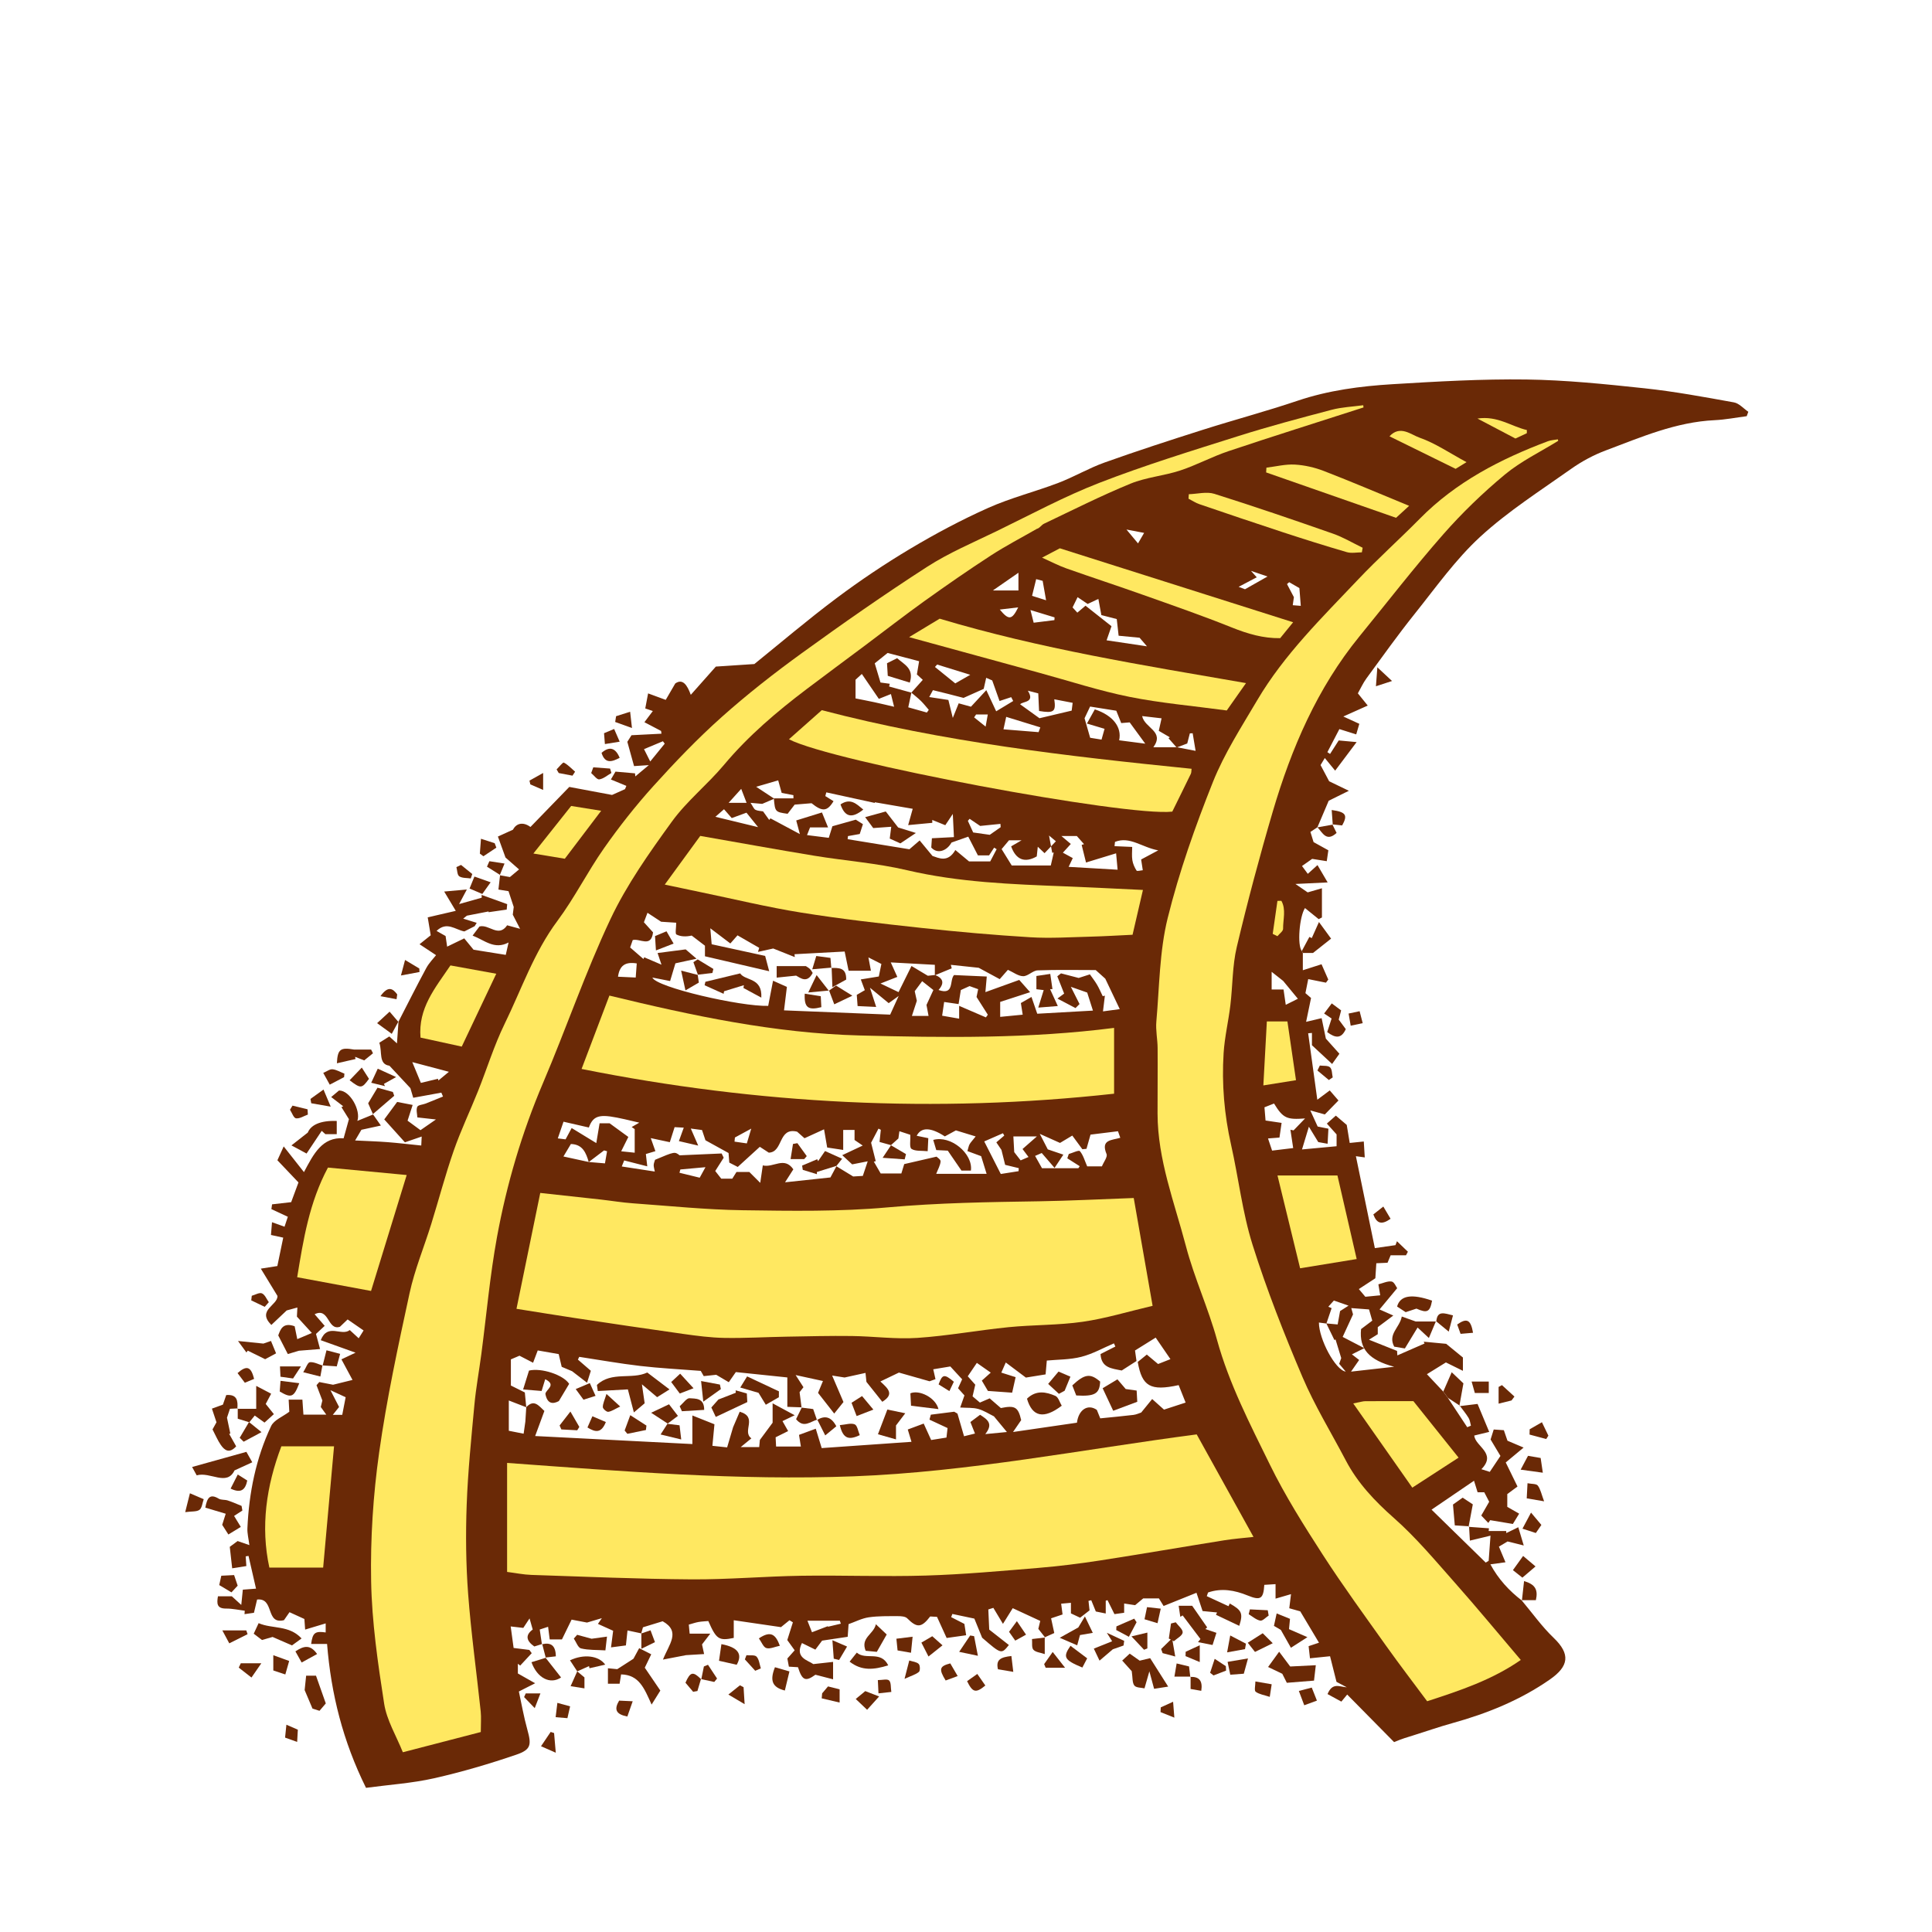 <svg version="1.1" xmlns="http://www.w3.org/2000/svg" xmlns:xlink="http://www.w3.org/1999/xlink" x="0px" y="0px" width="200px"
	 height="200px" viewBox="0 0 200 200" enable-background="new 0 0 200 200" xml:space="preserve">
<g id="svg">
	<path class="stroke" fill="#6a2906"  fill-rule="evenodd" clip-rule="evenodd" d="M56.128,170.186c-0.261,0.083-0.523,0.166-0.814,0.257
		c-0.793-0.552-0.998-1.149-0.167-1.753c-0.11-0.387-0.2-0.701-0.328-1.152c-0.251,0.381-0.438,0.664-0.647,0.982
		c-0.406-0.047-0.783-0.091-1.306-0.151c0.107,0.791,0.207,1.521,0.303,2.227c0.587,0.074,1.107,0.139,1.627,0.204
		c0.083,0.112,0.166,0.224,0.248,0.336c-0.397,0.428-0.795,0.856-1.193,1.284c-0.081-0.063-0.162-0.126-0.242-0.189
		c0,0.342,0,0.684,0,1.007c0.535,0.303,1.026,0.581,1.787,1.012c-0.662,0.336-1.049,0.532-1.683,0.854
		c0.275,1.266,0.508,2.62,0.875,3.938c0.436,1.57,0.406,2.073-1.141,2.602c-2.796,0.956-5.646,1.796-8.527,2.446
		c-2.268,0.511-4.618,0.662-7.032,0.987c-2.386-4.823-3.617-9.711-4.03-14.896c-0.54,0-1.08,0-1.648,0
		c0.15-1.165,0.408-1.349,1.504-1.19c0-0.353,0-0.698,0-0.937c-0.646,0.195-1.308,0.394-2.126,0.64
		c-0.037-0.527-0.061-0.854-0.078-1.096c-0.516-0.235-0.992-0.453-1.541-0.704c-0.184,0.265-0.375,0.542-0.572,0.826
		c-1.952,0.482-0.952-2.332-2.783-2.136c-0.079,0.334-0.192,0.81-0.325,1.372c-0.297,0.042-0.638,0.092-0.978,0.141
		c0.009-0.118,0.018-0.235,0.027-0.354c-0.644-0.08-1.288-0.229-1.931-0.224c-0.97,0.007-0.975-0.519-0.845-1.271
		c0.482,0,0.912,0,1.436,0c0.218,0.199,0.489,0.447,0.979,0.894c0.068-0.667,0.111-1.094,0.16-1.579
		c0.415-0.032,0.841-0.065,1.366-0.106c-0.27-1.178-0.523-2.283-0.777-3.388c-0.098,0.016-0.195,0.031-0.292,0.047
		c0.018,0.263,0.036,0.525,0.068,1.003c-0.464,0.074-0.961,0.152-1.467,0.233c-0.099-0.881-0.168-1.5-0.25-2.223
		c0.209-0.154,0.489-0.362,0.812-0.6c0.373,0.129,0.726,0.251,1.219,0.422c-0.083-0.666-0.229-1.208-0.205-1.742
		c0.163-3.677,0.881-7.246,2.454-10.581c0.297-0.631,1.207-0.973,1.883-1.485c-0.012-0.215-0.038-0.699-0.067-1.251
		c0.53,0,0.915,0,1.422,0c0.035,0.506,0.068,0.994,0.107,1.553c0.741,0,1.522,0,2.368,0c-0.197-0.272-0.368-0.509-0.572-0.792
		c0.078-0.323,0.158-0.656,0.163-0.676c-0.265-0.692-0.435-1.137-0.605-1.581c0.096-0.109,0.191-0.217,0.287-0.327
		c0.527,0.104,1.055,0.207,1.426,0.279c0.632-0.156,1.178-0.291,2.014-0.497c-0.356-0.662-0.688-1.279-1.147-2.133
		c0.452-0.213,0.888-0.419,1.461-0.689c-1.195-0.429-2.377-0.853-3.604-1.293c0.727-1.817,2.141-0.367,3.006-1.048
		c0.326,0.301,0.583,0.537,0.924,0.851c0.184-0.293,0.358-0.571,0.507-0.809c-0.594-0.411-1.088-0.751-1.653-1.142
		c-0.259,0.248-0.535,0.511-0.795,0.76c-1.308,0.429-1.098-2.05-2.62-1.297c0.339,0.391,0.661,0.762,1.042,1.202
		c-0.37,0.343-0.65,0.604-0.901,0.836c0.116,0.432,0.231,0.857,0.421,1.563c-0.768,0.062-1.359,0.109-2.187,0.176
		c-0.232,0.069-0.736,0.219-1.151,0.343c-0.378-0.737-0.632-1.231-0.99-1.929c0.215-0.58,0.457-1.398,1.698-0.947
		c0.073,0.359,0.15,0.74,0.271,1.333c0.485-0.205,0.931-0.394,1.51-0.639c-0.507-0.555-0.977-1.068-1.548-1.694
		c0.009-0.17,0.025-0.489,0.049-0.942c-0.498,0.137-0.904,0.248-1.107,0.304c-0.607,0.574-1.074,1.016-1.589,1.502
		c-1.545-1.542,0.685-2.024,0.633-3.007c-0.551-0.903-1.076-1.764-1.722-2.823c0.831-0.131,1.244-0.195,1.711-0.269
		c0.2-0.965,0.398-1.921,0.609-2.939c-0.457-0.1-0.787-0.172-1.269-0.277c0.035-0.433,0.066-0.818,0.107-1.32
		c0.523,0.188,0.872,0.313,1.297,0.466c0.144-0.431,0.275-0.827,0.342-1.029c-0.625-0.291-1.164-0.542-1.702-0.792
		c0.023-0.166,0.046-0.331,0.069-0.496c0.588-0.067,1.176-0.134,1.978-0.226c0.184-0.495,0.465-1.255,0.756-2.041
		c-0.663-0.698-1.304-1.373-2.181-2.296c0.079-0.174,0.28-0.616,0.651-1.433c0.83,1.052,1.393,1.766,2.098,2.66
		c1.003-1.898,1.89-3.65,4.106-3.502c0.204-0.735,0.381-1.372,0.55-1.98c-0.216-0.347-0.496-0.796-0.776-1.246
		c0.062-0.029,0.124-0.058,0.186-0.087c-0.371-0.284-0.741-0.568-1.248-0.956c0.413-0.345,0.664-0.555,0.811-0.678
		c1.148-0.015,2.278,2.081,1.898,3.147c0.533-0.217,1.084-0.441,1.635-0.666l-0.027-0.029c0.221,0.314,0.441,0.628,0.827,1.177
		c-0.738,0.16-1.304,0.283-2.015,0.438c-0.094,0.16-0.292,0.496-0.65,1.106c1.208,0.061,2.281,0.092,3.351,0.174
		c1.107,0.085,2.21,0.218,3.495,0.349c0.015-0.294,0.028-0.579,0.045-0.929c-0.683,0.235-1.211,0.417-1.737,0.598
		c-0.76-0.843-1.442-1.599-2.139-2.372c0.438-0.594,0.828-1.122,1.336-1.81c0.401,0.078,0.909,0.176,1.604,0.312
		c-0.193,0.595-0.323,0.998-0.527,1.628c0.313,0.231,0.815,0.601,1.337,0.984c0.346-0.239,0.809-0.56,1.6-1.108
		c-0.809-0.089-1.247-0.138-1.924-0.213c-0.015-0.352-0.145-0.781-0.008-1.096c0.086-0.2,0.571-0.22,0.87-0.338
		c0.601-0.235,1.197-0.483,1.795-0.726c-0.058-0.135-0.115-0.27-0.173-0.405c-0.954,0.175-1.908,0.349-2.91,0.532
		c-0.151-0.509-0.26-0.879-0.294-0.996c-0.729-0.78-1.318-1.411-2.17-2.322c-1.16-0.156-0.719-1.45-1.047-2.38
		c0.453-0.285,0.752-0.474,1.033-0.65c0.212,0.192,0.407,0.369,0.794,0.72c0.063-0.905,0.112-1.59,0.16-2.275l-0.01,0.037
		c0.957-1.856,1.89-3.724,2.883-5.561c0.295-0.544,0.754-1,1.015-1.335c-0.54-0.357-1.059-0.701-1.711-1.132
		c0.61-0.489,0.946-0.759,1.157-0.928c-0.122-0.725-0.231-1.378-0.311-1.856c1.106-0.256,1.9-0.439,2.905-0.672
		c-0.399-0.666-0.725-1.208-1.2-1.999c0.881-0.079,1.487-0.134,2.346-0.211c-0.318,0.599-0.474,0.893-0.802,1.508
		c0.945-0.267,1.644-0.464,2.343-0.661c-0.004-0.095-0.009-0.191-0.013-0.287c0.883,0.319,1.766,0.637,2.648,0.955
		c-0.017,0.188-0.034,0.375-0.051,0.563c-0.625,0.09-1.249,0.181-1.873,0.271c-0.002-0.025-0.005-0.051-0.008-0.077
		c-0.746,0.146-1.493,0.291-2.239,0.436c-0.127,0.103-0.255,0.204-0.383,0.307c0.467,0.145,0.934,0.289,1.4,0.435
		c-0.071,0.115-0.142,0.231-0.213,0.348c-0.373,0.189-0.745,0.379-1.068,0.543c-0.942-0.182-1.813-1.077-2.875-0.054
		c0.386,0.218,0.65,0.368,0.934,0.529c0.053,0.364,0.108,0.739,0.16,1.098c0.627-0.304,1.196-0.578,1.77-0.856
		c0.375,0.457,0.624,0.759,0.965,1.175c1.027,0.165,2.154,0.345,3.334,0.533c0.114-0.502,0.197-0.868,0.291-1.282
		c-1.476,0.78-2.466-0.229-3.724-0.714c0.308-0.408,0.515-0.683,0.711-0.942c0.982-0.268,1.967,1.195,2.866-0.124
		c0.362,0.099,0.691,0.188,1.338,0.364c-0.312-0.606-0.505-0.979-0.756-1.465c0.029-0.229,0.072-0.579,0.099-0.794
		c-0.189-0.573-0.34-1.031-0.54-1.636c-0.152-0.025-0.523-0.085-1.044-0.169c0.062-0.54,0.116-1.025,0.171-1.51l-0.032,0.031
		c0.352,0.062,0.702,0.124,1.05,0.185c0.276-0.231,0.544-0.455,0.946-0.79c-0.448-0.394-0.871-0.765-1.403-1.232
		c-0.192-0.53-0.441-1.216-0.787-2.171c0.367-0.167,0.846-0.385,1.562-0.711c0.336-0.662,1.043-0.847,1.808-0.28
		c1.423-1.467,2.757-2.842,4.021-4.146c1.515,0.284,2.811,0.527,4.425,0.83c0.225-0.101,0.784-0.35,1.342-0.599
		c0.047-0.113,0.095-0.226,0.142-0.339c-0.535-0.221-1.07-0.441-1.605-0.662c0.159-0.272,0.318-0.544,0.478-0.815
		c0.674,0.059,1.348,0.118,2.022,0.178c0.01,0.106,0.02,0.212,0.03,0.318c0.385-0.321,0.769-0.642,1.399-1.169
		c-0.716,0.047-1.121,0.074-1.529,0.101c-0.212-0.765-0.413-1.488-0.696-2.513c0.074-0.117,0.309-0.489,0.431-0.682
		c1.184-0.061,2.144-0.109,3.103-0.159c-0.013-0.095-0.027-0.189-0.041-0.285c-0.541-0.283-1.082-0.566-1.725-0.904
		c0.378-0.501,0.609-0.808,0.872-1.157c-0.236-0.081-0.45-0.154-0.784-0.269c0.086-0.454,0.174-0.924,0.294-1.557
		c0.654,0.24,1.137,0.418,1.825,0.671c0.201-0.346,0.501-0.861,0.987-1.698c0.767-0.537,1.233,0.146,1.607,1.175
		c0.904-1.019,1.742-1.962,2.594-2.923c1.225-0.081,2.397-0.158,3.986-0.263c2.596-2.095,5.476-4.55,8.498-6.814
		c2.447-1.833,5-3.547,7.625-5.113c2.61-1.557,5.311-2.997,8.084-4.236c2.338-1.045,4.859-1.675,7.261-2.59
		c1.626-0.619,3.146-1.523,4.782-2.107c3.352-1.197,6.74-2.297,10.133-3.375c3.273-1.041,6.598-1.925,9.851-3.022
		c3.204-1.08,6.509-1.511,9.837-1.713c4.61-0.28,9.235-0.548,13.848-0.486c4.082,0.056,8.168,0.476,12.233,0.911
		c3.102,0.332,6.18,0.903,9.253,1.458c0.537,0.097,0.995,0.637,1.489,0.973c-0.055,0.152-0.11,0.304-0.165,0.456
		c-1.106,0.143-2.209,0.361-3.319,0.413c-4.002,0.188-7.618,1.758-11.279,3.134c-1.254,0.472-2.477,1.128-3.57,1.902
		c-3.196,2.263-6.537,4.39-9.406,7.023c-2.562,2.352-4.618,5.269-6.81,8.007c-1.733,2.165-3.343,4.43-4.984,6.668
		c-0.349,0.477-0.594,1.03-0.885,1.544c0.301,0.373,0.6,0.743,1.021,1.265c-0.885,0.396-1.592,0.713-2.528,1.132
		c0.708,0.324,1.151,0.526,1.657,0.758c-0.107,0.365-0.19,0.649-0.321,1.094c-0.587-0.185-1.101-0.346-1.743-0.548
		c-0.373,0.717-0.808,1.552-1.242,2.388c0.093,0.061,0.185,0.123,0.278,0.184c0.265-0.415,0.531-0.829,0.894-1.397
		c0.396,0.036,0.924,0.084,1.855,0.17c-0.837,1.113-1.469,1.954-2.223,2.957c-0.459-0.561-0.738-0.9-1.071-1.308
		c-0.175,0.29-0.348,0.576-0.44,0.729c0.353,0.665,0.639,1.203,0.891,1.679c0.561,0.271,1.135,0.546,2.042,0.983
		c-0.832,0.411-1.336,0.66-2.089,1.032c-0.319,0.75-0.747,1.756-1.175,2.762l0.005-0.013c-0.222,0.147-0.445,0.295-0.723,0.479
		c0.126,0.404,0.239,0.771,0.327,1.054c0.58,0.321,1.058,0.585,1.53,0.847c-0.057,0.39-0.102,0.696-0.165,1.128
		c-0.508-0.081-0.962-0.152-1.511-0.24c-0.273,0.192-0.622,0.438-1.052,0.739c0.213,0.287,0.387,0.523,0.6,0.811
		c0.292-0.263,0.546-0.493,1.004-0.906c0.351,0.598,0.65,1.111,1.051,1.794c-1.313,0.063-2.309,0.11-3.337,0.16
		c0.458,0.314,0.838,0.576,1.27,0.872c0.379-0.11,0.854-0.247,1.475-0.427c0,1.112,0,2.067,0,3.023
		c-0.112,0.058-0.224,0.115-0.335,0.173c-0.479-0.387-0.959-0.774-1.42-1.147c-0.581,0.892-0.816,3.857-0.327,4.451
		c0.035,0.068,0.07,0.136,0.105,0.204c0,0.502,0,1.004,0,1.782c0.527-0.168,1.153-0.37,1.936-0.62
		c0.223,0.506,0.46,1.046,0.697,1.586c-0.08,0.106-0.16,0.213-0.24,0.32c-0.603-0.121-1.205-0.242-1.835-0.369
		c-0.079,0.397-0.172,0.867-0.289,1.454c0.13,0.111,0.354,0.305,0.582,0.501c-0.17,0.821-0.333,1.603-0.512,2.469
		c0.633-0.15,1.047-0.248,1.607-0.381c0.142,0.687,0.256,1.24,0.438,2.118c0.305,0.341,0.837,0.936,1.402,1.567
		c-0.246,0.345-0.445,0.625-0.754,1.058c-0.724-0.673-1.366-1.27-2.089-1.942c0-0.357,0-0.814,0-1.27
		c-0.13,0.011-0.26,0.022-0.391,0.034c0.31,2.25,0.62,4.5,0.947,6.878c0.375-0.28,0.761-0.568,1.289-0.962
		c0.305,0.352,0.641,0.741,0.901,1.041c-0.526,0.538-0.939,0.962-1.411,1.445c-0.373-0.103-0.85-0.236-1.506-0.418
		c0.294,0.645,0.521,1.14,0.763,1.67c0.293,0.059,0.604,0.121,1.113,0.223c-0.027,0.489-0.053,0.98-0.085,1.561
		c-0.506-0.091-0.81-0.146-0.965-0.174c-0.329-0.539-0.584-0.955-0.972-1.591c-0.299,0.988-0.496,1.638-0.712,2.353
		c1.195-0.111,2.365-0.221,3.58-0.333c0-0.356,0-0.826,0-1.224c-0.349-0.389-0.634-0.707-1.007-1.122
		c0.331-0.293,0.609-0.538,0.93-0.822c0.46,0.392,0.848,0.723,1.128,0.961c0.117,0.715,0.21,1.282,0.307,1.867
		c0.485-0.05,0.862-0.088,1.458-0.149c0.035,0.578,0.065,1.083,0.1,1.646c-0.453-0.062-0.672-0.093-0.917-0.126
		c0.64,3.101,1.269,6.15,1.962,9.517c0.72-0.104,1.428-0.206,2.136-0.308c0.051-0.135,0.102-0.271,0.153-0.406
		c0.377,0.362,0.754,0.725,1.131,1.087c-0.065,0.123-0.132,0.247-0.197,0.37c-0.492,0-0.984,0-1.589,0
		c-0.047,0.113-0.173,0.416-0.321,0.772c-0.406,0.018-0.779,0.035-1.161,0.051c-0.034,0.526-0.067,1.036-0.101,1.554
		c-0.567,0.371-1.093,0.715-1.709,1.118c0.264,0.313,0.479,0.569,0.672,0.798c0.531-0.052,0.992-0.098,1.542-0.152
		c-0.044-0.263-0.098-0.586-0.19-1.137c0.471-0.115,0.945-0.355,1.372-0.289c0.267,0.041,0.462,0.545,0.573,0.689
		c-0.715,0.861-1.247,1.503-1.826,2.201c0.415,0.184,0.728,0.322,1.425,0.631c-0.606,0.453-1.038,0.776-1.608,1.203
		c0,0.096,0,0.401,0,0.728c-0.322,0.202-0.616,0.386-0.911,0.571c0.966,0.385,1.937,0.773,2.908,1.161
		c0.01,0.154,0.021,0.309,0.031,0.463c0.938-0.41,1.876-0.821,2.814-1.231c-0.029-0.062-0.057-0.126-0.086-0.188
		c0.685,0.064,1.371,0.13,2.326,0.22c0.344,0.281,0.93,0.761,1.732,1.417c0,0.165,0,0.591,0,1.379
		c-0.798-0.395-1.34-0.662-1.761-0.87c-0.587,0.364-1.228,0.761-1.966,1.218c0.493,0.524,1.096,1.165,1.698,1.806
		c0.159,0.218,0.317,0.436,0.476,0.653c0.667,1.011,1.333,2.021,2,3.031c0.128-0.054,0.255-0.107,0.383-0.161
		c-0.075-0.266-0.099-0.565-0.237-0.792c-0.272-0.446-0.61-0.853-0.921-1.275l-0.038,0.048c0.639-0.079,1.277-0.157,1.882-0.231
		c0.43,1.032,0.773,1.856,1.206,2.895c-0.601,0.146-1.074,0.26-1.547,0.375c0.089,1.137,2.371,1.817,0.738,3.487
		c0.38,0.121,0.661,0.21,0.868,0.276c0.342-0.511,0.657-0.982,1.103-1.649c-0.24-0.401-0.588-0.982-1.02-1.703
		c0.062-0.199,0.179-0.569,0.325-1.034c0.359,0.024,0.691,0.047,1.048,0.071c0.153,0.445,0.276,0.805,0.374,1.089
		c0.531,0.226,0.993,0.423,1.671,0.711c-0.663,0.551-1.213,1.01-1.85,1.54c0.324,0.664,0.716,1.463,1.218,2.491
		c-0.278,0.206-0.68,0.503-1.058,0.783c0,0.404,0,0.853,0,1.323c0.328,0.188,0.729,0.418,1.229,0.704
		c-0.245,0.402-0.442,0.726-0.65,1.066c-0.824-0.138-1.586-0.265-2.348-0.392c-0.065,0.095-0.13,0.19-0.195,0.285
		c-0.234-0.246-0.468-0.491-0.729-0.765c0.331-0.575,0.564-0.981,0.82-1.427c-0.162-0.311-0.343-0.658-0.511-0.982
		c-0.242,0-0.464,0-0.689,0c-0.13-0.42-0.241-0.778-0.37-1.194c-1.473,1.003-2.868,1.952-4.396,2.994
		c1.89,1.848,3.748,3.664,5.606,5.479c0.102-0.06,0.204-0.121,0.306-0.181c0.06-0.818,0.12-1.638,0.19-2.606
		c-0.772,0.186-1.37,0.329-2.134,0.512c-0.036-0.626-0.061-1.047-0.085-1.469c0,0-0.044,0.043-0.044,0.043
		c0.702,0.051,1.403,0.102,2.104,0.152c-0.011,0.094-0.021,0.189-0.032,0.283c0.606,0,1.212,0,1.818,0
		c0.003,0.071,0.006,0.142,0.008,0.213c0.336-0.165,0.673-0.329,1.241-0.607c0.194,0.648,0.347,1.16,0.565,1.89
		c-0.772-0.193-1.219-0.305-1.675-0.418c-0.321,0.192-0.652,0.39-0.896,0.536c0.215,0.512,0.415,0.988,0.68,1.619
		c-0.657,0.09-1.034,0.142-1.562,0.214c0.823,1.525,1.934,2.735,3.271,3.757l-0.041-0.037c1.099,1.305,2.095,2.718,3.32,3.89
		c1.762,1.685,1.572,2.943-0.391,4.31c-3.054,2.127-6.475,3.516-10.061,4.51c-1.394,0.386-2.762,0.867-4.145,1.298
		c-0.527,0.164-1.062,0.309-1.921,0.675c-1.606-1.628-3.212-3.256-4.856-4.923c-0.07,0.085-0.283,0.344-0.603,0.731
		c-0.47-0.256-0.922-0.502-1.432-0.78c0.517-1.23,1.204-0.762,1.996-0.699c-0.365-0.193-0.729-0.387-1.068-0.567
		c-0.225-0.893-0.451-1.79-0.667-2.651c-0.796,0.082-1.389,0.143-2.079,0.213c-0.058-0.523-0.095-0.86-0.14-1.257
		c0.347-0.116,0.625-0.208,1.073-0.358c-0.67-1.122-1.297-2.171-1.938-3.245c-0.348-0.098-0.68-0.192-1.137-0.321
		c0.06-0.486,0.119-0.97,0.179-1.461c-0.505,0.147-0.971,0.282-1.6,0.466c0-0.637,0-1.03,0-1.501
		c-0.393,0.025-0.783,0.05-1.165,0.074c-0.09,1.455-0.388,1.645-1.721,1.102c-1.35-0.55-2.705-0.791-4.102-0.312
		c-0.044,0.127-0.088,0.254-0.132,0.381c0.75,0.347,1.501,0.693,2.251,1.039c0.043-0.093,0.087-0.187,0.13-0.28
		c1.245,0.707,1.397,1.004,0.983,2.312c-0.825-0.391-1.619-0.768-2.413-1.144c0.038-0.081,0.075-0.161,0.113-0.241
		c-0.538-0.053-1.076-0.105-1.498-0.146c-0.234-0.701-0.42-1.257-0.632-1.891c-1.25,0.503-2.299,0.925-3.403,1.368
		c-0.188-0.305-0.326-0.526-0.486-0.786c-0.489,0-1.004,0-1.624,0c-0.227,0.189-0.524,0.438-0.84,0.701
		c-0.36-0.055-0.708-0.108-1.134-0.172c0,0.298,0,0.587,0,0.958c-0.356,0.05-0.647,0.091-1.005,0.141
		c-0.256-0.517-0.487-0.981-0.717-1.446c-0.061,0.02-0.123,0.038-0.184,0.057c0,0.386,0,0.772,0,1.324
		c-0.442-0.09-0.76-0.154-1.027-0.208c-0.184-0.453-0.328-0.81-0.473-1.167c-0.095,0.023-0.189,0.046-0.285,0.069
		c0.033,0.297,0.065,0.595,0.108,0.981c-0.299,0.232-0.636,0.495-0.977,0.761c-0.356-0.168-0.638-0.301-0.95-0.448
		c0-0.35,0-0.687,0-1.094c-0.341,0.03-0.641,0.057-1.012,0.09c0.053,0.407,0.096,0.735,0.146,1.116
		c-0.428,0.144-0.794,0.267-1.187,0.399c0.104,0.486,0.21,0.973,0.329,1.523c-0.361,0.162-0.67,0.3-0.979,0.438l0.043,0.04
		c-0.222-0.281-0.443-0.563-0.715-0.909c0.062-0.257,0.133-0.552,0.199-0.823c-0.949-0.439-1.895-0.877-2.849-1.319
		c-0.245,0.393-0.543,0.871-1.012,1.623c-0.419-0.699-0.68-1.133-0.994-1.656c-0.14,0.044-0.38,0.12-0.521,0.165
		c0.03,0.668,0.056,1.241,0.094,2.086c0.54,0.423,1.289,1.01,2.034,1.595c-0.777,0.965-0.777,0.965-2.769-0.755
		c-0.355-0.874-0.6-1.475-0.805-1.979c-0.835-0.176-1.556-0.329-2.276-0.48c-0.042,0.109-0.083,0.218-0.125,0.327
		c0.423,0.217,0.845,0.435,1.369,0.703c0.047,0.306,0.106,0.686,0.182,1.173c-0.699,0.098-1.306,0.183-2.019,0.283
		c-0.323-0.708-0.632-1.387-0.997-2.187c-0.106-0.006-0.419-0.023-0.706-0.039c-0.911,1.189-1.373,1.196-2.38,0.19
		c-0.199-0.199-0.633-0.225-0.959-0.224c-1.007,0.003-2.026-0.023-3.017,0.12c-0.715,0.104-1.394,0.462-2.093,0.708
		c-0.029,0.428-0.061,0.875-0.091,1.31c-0.901,0.135-1.704,0.255-2.648,0.396c-0.146,0.195-0.377,0.503-0.699,0.932
		c-0.446-0.219-0.891-0.437-1.388-0.681c-0.772,1.541,0.639,1.782,1.176,2.178c0.801-0.089,1.4-0.155,2.047-0.227
		c0,0.699,0,1.091,0,1.802c-0.65-0.168-1.181-0.306-1.829-0.473c-1.012,0.733-1.367,0.618-1.804-0.779
		c-0.288-0.018-0.589-0.036-0.942-0.057c-0.059-0.314-0.108-0.577-0.158-0.844c0.278-0.312,0.535-0.6,0.756-0.849
		c-0.343-0.476-0.646-0.897-0.764-1.061c0.266-0.84,0.423-1.338,0.581-1.836c-0.118-0.072-0.235-0.144-0.353-0.215
		c-0.31,0.252-0.62,0.503-0.88,0.714c-1.612-0.236-3.189-0.466-4.889-0.715c0,0.715,0,1.283,0,1.831
		c-1.543,0.32-1.805,0.143-2.633-1.748c-0.323,0.029-0.677,0.04-1.022,0.1c-0.31,0.054-0.61,0.163-0.998,0.27
		c0.026,0.274,0.053,0.563,0.088,0.935c0.659,0,1.244,0,2.137,0c-0.372,0.485-0.586,0.764-0.857,1.117
		c0.044,0.203,0.107,0.493,0.217,0.997c-0.763,0.046-1.44,0.087-1.874,0.113c-0.826,0.159-1.441,0.277-2.386,0.458
		c0.615-1.577,1.88-2.896-0.032-3.967c-0.571,0.175-1.165,0.357-2.039,0.625c-0.002,0.006-0.095,0.334-0.188,0.661l0.028-0.029
		c-0.425-0.09-0.851-0.181-1.44-0.307c-0.048,0.455-0.094,0.883-0.165,1.551c-0.37,0.049-0.849,0.112-1.541,0.203
		c0.092-0.721,0.149-1.167,0.22-1.719c-0.477-0.215-1.026-0.464-1.575-0.712c0.136-0.198,0.271-0.396,0.407-0.595
		c-0.472,0.14-0.943,0.28-1.539,0.457c-0.423-0.08-0.995-0.189-1.594-0.304c-0.35,0.716-0.653,1.339-1,2.05
		c-0.373,0-0.785,0-1.266,0c-0.056-0.435-0.104-0.816-0.167-1.308c-0.287,0.094-0.551,0.18-0.867,0.283
		c0.084,0.558,0.157,1.05,0.23,1.542C56.094,170.217,56.128,170.186,56.128,170.186z M60.945,120.29
		c0.502,0.042,1.005,0.084,1.68,0.142c0.078-0.448,0.147-0.851,0.218-1.254c-0.104-0.029-0.208-0.059-0.311-0.088
		c-0.529,0.401-1.057,0.804-1.585,1.205c-0.281-0.949-0.624-1.836-1.848-1.867c-0.268,0.446-0.516,0.861-0.772,1.291
		C59.256,119.921,60.101,120.105,60.945,120.29z M121.82,77.352c0.622,0.12,1.244,0.24,1.948,0.376
		c-0.126-0.755-0.215-1.289-0.304-1.822c-0.098,0.004-0.195,0.009-0.292,0.013c-0.091,0.354-0.183,0.708-0.27,1.047
		c-0.376,0.142-0.736,0.278-1.096,0.414c-0.281-0.319-0.562-0.638-0.842-0.956c0.044-0.034,0.088-0.068,0.133-0.102
		c-0.39-0.228-0.779-0.456-1.141-0.667c0.102-0.456,0.176-0.788,0.289-1.295c-0.691-0.08-1.286-0.148-2.011-0.232
		c0.25,1.251,2.359,1.559,1.161,3.226C120.324,77.353,121.072,77.353,121.82,77.352z M137.308,137.012
		c-0.257-0.035-0.513-0.069-0.775-0.104c-0.001,1.715,1.703,4.924,2.777,5.081c-0.255-0.304-0.466-0.553-0.678-0.805
		c0.117-0.328,0.218-0.609,0.212-0.593c-0.254-0.835-0.421-1.383-0.589-1.931c-0.038,0.02-0.077,0.041-0.116,0.061
		c-0.278-0.573-0.558-1.147-0.836-1.72c0.371,0.034,0.742,0.067,1.171,0.106c0.093-0.519,0.163-0.902,0.25-1.384
		c0.212-0.136,0.494-0.316,0.878-0.562c-0.669-0.234-1.078-0.377-1.519-0.531c-0.207,0.23-0.391,0.436-0.575,0.641
		c0.114,0.049,0.228,0.1,0.341,0.149C137.668,135.952,137.488,136.481,137.308,137.012z M94.345,71.702
		c-0.103,0.487-0.207,0.974-0.322,1.519c0.688,0.193,1.306,0.367,1.924,0.541c0.067-0.092,0.134-0.185,0.201-0.277
		c-0.268-0.308-0.519-0.634-0.81-0.92c-0.312-0.307-0.663-0.576-0.996-0.862c0.393-0.439,0.786-0.879,1.185-1.325
		c-0.109-0.101-0.367-0.338-0.611-0.562c0.075-0.443,0.144-0.859,0.229-1.367c-1.146-0.301-2.21-0.581-3.261-0.856
		c-0.557,0.449-1.039,0.838-1.332,1.074c0.226,0.751,0.392,1.306,0.596,1.986c0.19,0.025,0.574,0.078,0.958,0.13
		c-0.022,0.094-0.045,0.188-0.067,0.282C92.807,71.277,93.576,71.489,94.345,71.702z M92.245,118.548
		c-0.389-0.108-0.778-0.217-1.196-0.333c0.056-0.527,0.095-0.892,0.133-1.257c-0.08-0.041-0.161-0.082-0.241-0.123
		c-0.296,0.564-0.592,1.129-0.765,1.459c0.188,0.751,0.333,1.332,0.479,1.912c-0.065,0.016-0.13,0.032-0.195,0.048
		c0.254,0.439,0.509,0.878,0.708,1.224c0.793,0,1.456,0,2.139,0c0.124-0.406,0.226-0.741,0.297-0.971
		c1.103-0.255,2.124-0.49,3.344-0.771c0.058,0.062,0.438,0.293,0.422,0.493c-0.034,0.419-0.276,0.821-0.454,1.285
		c1.746,0,3.484,0,5.217,0c-0.192-0.622-0.371-1.198-0.566-1.829c-0.396-0.146-0.891-0.33-1.42-0.525
		c0.101-0.337,0.127-0.536,0.218-0.699c0.106-0.192,0.268-0.353,0.636-0.818c-0.861-0.264-1.515-0.463-2.047-0.626
		c-0.491,0.267-0.833,0.453-1.145,0.623c-1.465-0.956-2.449-0.974-2.913-0.065c0.379,0.079,0.752,0.155,1.201,0.248
		c-0.019,0.398-0.035,0.737-0.064,1.348c-0.643-0.069-1.278,0.023-1.677-0.241c-0.234-0.156-0.091-0.878-0.125-1.459
		c-0.228-0.075-0.63-0.207-1.125-0.368c-0.048,0.344-0.083,0.598-0.105,0.751c-0.297,0.267-0.538,0.483-0.778,0.699L92.245,118.548z
		 M96.775,100.963c0-0.325,0-0.65,0-1.086c-1.646-0.089-3.129-0.17-4.563-0.249c0.25,0.554,0.444,0.981,0.679,1.5
		c-0.619,0.243-1.068,0.419-1.742,0.684c0.768,0.367,1.339,0.64,1.868,0.893c0.464-0.935,0.84-1.693,1.341-2.705
		c0.581,0.347,1.091,0.652,1.69,1.01c0.141-0.015,0.448-0.047,0.754-0.079c0.803,0.322,1.013,0.815,0.354,1.552
		c1.664,0.585,1.105-1,1.604-1.545c1.131,0.05,2.242,0.1,3.39,0.151c-0.056,0.633-0.085,0.968-0.142,1.616
		c1.243-0.449,2.317-0.836,3.504-1.264c0.292,0.329,0.643,0.727,1.124,1.27c-1.18,0.384-2.152,0.699-3.098,1.007
		c0,0.4,0,0.928,0,1.548c0.829-0.08,1.57-0.152,2.331-0.227c-0.071-0.449-0.124-0.788-0.189-1.205
		c0.315-0.181,0.607-0.349,1.098-0.63c0.226,0.657,0.405,1.178,0.597,1.737c1.956-0.11,3.922-0.221,5.765-0.324
		c-0.209-0.658-0.381-1.199-0.594-1.868c-0.418-0.146-1.003-0.352-1.692-0.594c0.346,0.687,0.622,1.235,0.899,1.784
		c-0.14,0.139-0.279,0.278-0.418,0.417c-0.531-0.279-1.061-0.559-1.869-0.984c0.53-0.393,0.746-0.553,0.695-0.516
		c-0.259-0.653-0.484-1.221-0.71-1.789c0.128-0.101,0.257-0.203,0.385-0.304c0.535,0.14,1.07,0.279,1.827,0.476
		c0.161-0.052,0.575-0.185,1.162-0.373c0.234,0.335,0.511,0.683,0.734,1.062c0.226,0.382,0.398,0.796,0.594,1.196
		c0.075-0.017,0.149-0.035,0.224-0.051c-0.062,0.511-0.124,1.021-0.197,1.626c0.58-0.078,1.098-0.148,1.737-0.234
		c-0.496-1.042-0.933-1.961-1.499-3.152c-0.143-0.128-0.522-0.469-0.99-0.891c-1.942,0-3.978-0.045-6.009,0.031
		c-0.506,0.019-1,0.605-1.497,0.603c-0.513-0.003-1.023-0.408-1.585-0.66c-0.243,0.278-0.499,0.569-0.846,0.966
		c-0.692-0.374-1.366-0.738-2.178-1.177c-0.84-0.089-1.86-0.197-2.881-0.305c0.03,0.12,0.059,0.241,0.088,0.361
		C97.938,100.483,97.355,100.724,96.775,100.963z M86.565,120.719c0.518,0.315,1.036,0.631,1.757,1.07
		c0.178-0.01,0.608-0.036,0.997-0.06c0.172-0.515,0.314-0.937,0.506-1.511c-0.607,0.12-1.057,0.208-1.609,0.317
		c-0.236-0.219-0.508-0.471-1.027-0.952c0.85-0.399,1.47-0.69,2.12-0.996c-0.285-0.194-0.559-0.381-0.846-0.576
		c0-0.388,0-0.719,0-1.039c-0.426,0-0.778,0-1.175,0c0,0.626,0,1.208,0,2.068c-0.648-0.098-1.215-0.184-1.658-0.25
		c-0.132-0.764-0.212-1.23-0.324-1.884c-0.79,0.36-1.384,0.632-2.023,0.924c-0.262-0.232-0.553-0.49-0.766-0.679
		c-1.983-0.491-1.417,2.125-2.931,2.171c-0.288-0.187-0.604-0.393-0.929-0.604c-0.765,0.697-1.475,1.345-2.285,2.084
		c-0.255-0.131-0.584-0.3-0.876-0.45c-0.035-0.458-0.061-0.799-0.076-0.991c-0.858-0.474-1.602-0.885-2.391-1.321
		c-0.102-0.302-0.213-0.634-0.356-1.06c-0.338-0.045-0.682-0.09-1.162-0.153c0.262,0.603,0.433,0.994,0.768,1.764
		c-0.802-0.186-1.318-0.306-2-0.464c0.215-0.594,0.352-0.971,0.504-1.393c-0.321-0.018-0.665-0.036-0.948-0.052
		c-0.168,0.525-0.313,0.98-0.497,1.557c-0.76-0.163-1.37-0.293-1.971-0.422c0.151,0.426,0.307,0.864,0.479,1.35
		c-0.438,0.132-0.714,0.215-0.987,0.297c0.041,0.355,0.071,0.62,0.146,1.275c-0.893-0.228-1.606-0.41-2.39-0.611
		c-0.054,0.135-0.144,0.361-0.25,0.625c1.188,0.183,2.276,0.35,3.419,0.525c-0.054-0.295-0.122-0.49-0.114-0.682
		c0.009-0.189,0.096-0.375,0.142-0.536c2.032-0.856,2.032-0.856,2.541-0.462c1.52-0.066,2.934-0.129,4.349-0.191
		c0.071,0.146,0.143,0.292,0.214,0.438c-0.285,0.448-0.57,0.897-0.875,1.377c0.162,0.206,0.396,0.505,0.62,0.792
		c0.417,0,0.772,0,1.147,0c0.144-0.229,0.285-0.456,0.434-0.694c0.508,0,0.983,0,1.326,0c0.381,0.379,0.691,0.689,1.132,1.129
		c0.11-0.753,0.176-1.2,0.265-1.808c1.101,0.274,2.218-0.964,3.161,0.407c-0.234,0.366-0.431,0.675-0.858,1.344
		c1.85-0.198,3.35-0.359,4.698-0.503c0.31-0.58,0.477-0.892,0.644-1.205L86.565,120.719z M80.151,82.681
		c-0.396,0.17-0.792,0.341-1.245,0.536c-0.268-0.024-0.606-0.054-1.21-0.107c0.248,0.368,0.332,0.625,0.505,0.718
		c0.229,0.122,0.527,0.116,0.791,0.164c0.229,0.318,0.432,0.602,0.635,0.885c0.044-0.054,0.087-0.108,0.131-0.162
		c0.98,0.525,1.96,1.049,3.044,1.629c-0.161-0.601-0.26-0.974-0.377-1.412c0.854-0.265,1.622-0.504,2.664-0.827
		c0.159,0.39,0.355,0.869,0.632,1.548c-0.842,0-1.337,0-1.864,0c-0.109,0.276-0.201,0.511-0.314,0.796
		c0.838,0.105,1.58,0.198,2.252,0.282c0.171-0.546,0.312-0.996,0.376-1.199c0.926-0.261,1.578-0.443,2.421-0.681
		c0.116,0.073,0.403,0.253,0.738,0.464c-0.13,0.401-0.233,0.722-0.329,1.019c-0.467,0.083-0.844,0.151-1.22,0.218
		c-0.011,0.107-0.022,0.213-0.033,0.32c2.149,0.351,4.299,0.701,6.394,1.043c0.32-0.275,0.584-0.502,1.061-0.913
		c0.423,0.512,0.798,0.966,1.327,1.606c0.639,0.207,1.593,0.734,2.368-0.615c0.499,0.415,0.902,0.75,1.418,1.18
		c0.609,0,1.357,0,2.192,0c0.216-0.41,0.44-0.837,0.665-1.265c-0.086-0.054-0.173-0.107-0.26-0.161
		c-0.172,0.263-0.344,0.526-0.525,0.804c-0.381,0-0.765,0-1.153,0c-0.371-0.72-0.716-1.389-1-1.941
		c-0.551,0.194-1.056,0.371-1.735,0.61c-0.473,0.855-1.449,1.229-2.095,0.516c0.018-0.257,0.041-0.592,0.066-0.961
		c0.752-0.04,1.415-0.074,2.28-0.119c-0.037-0.747-0.068-1.408-0.116-2.399c-0.4,0.6-0.588,0.882-0.778,1.167
		c-0.483-0.195-0.917-0.37-1.35-0.545c0.001,0.1,0.003,0.199,0.004,0.299c-0.776,0.073-1.552,0.147-2.498,0.236
		c0.197-0.706,0.29-1.038,0.472-1.688c-1.359-0.234-2.643-0.456-3.926-0.677c-0.001,0.023-0.002,0.046-0.003,0.069
		c-1.672-0.364-3.344-0.729-5.017-1.094c-0.034,0.129-0.067,0.257-0.102,0.385c0.283,0.176,0.566,0.353,0.85,0.529
		c-0.656,1.083-1.164,1.104-2.273,0.211c-0.601,0.049-1.137,0.094-1.75,0.144c-0.222,0.289-0.483,0.628-0.73,0.95
		c-1.288-0.183-1.302-0.198-1.425-1.598c0.677,0,1.353,0,2.029,0c-0.002-0.11-0.004-0.222-0.005-0.332
		c-0.409-0.079-0.818-0.157-1.213-0.233c-0.102-0.367-0.193-0.695-0.361-1.299c-0.815,0.238-1.57,0.458-2.28,0.665
		C78.94,81.884,79.546,82.283,80.151,82.681z M117.65,140.892c-0.526,0.338-1.052,0.676-1.529,0.982
		c-1.064-0.212-2.11-0.274-2.195-1.704c0.53-0.268,1.032-0.522,1.534-0.776c-0.049-0.11-0.097-0.219-0.146-0.329
		c-1.125,0.479-2.214,1.1-3.386,1.396c-1.179,0.299-2.438,0.275-3.563,0.384c-0.041,0.46-0.083,0.95-0.125,1.432
		c-0.797,0.129-1.455,0.235-2.041,0.33c-0.709-0.532-1.334-1.001-2.082-1.562c-0.184,0.417-0.322,0.73-0.462,1.048
		c0.496,0.157,0.874,0.277,1.482,0.47c-0.123,0.546-0.243,1.085-0.36,1.606c-0.978-0.07-1.722-0.124-2.509-0.18
		c-0.201-0.342-0.397-0.673-0.63-1.069c0.321-0.287,0.582-0.519,0.924-0.826c-0.555-0.388-1.054-0.738-1.439-1.008
		c-0.421,0.622-0.678,1.001-0.94,1.387c0.254,0.284,0.511,0.572,0.776,0.871c-0.087,0.376-0.166,0.717-0.279,1.205
		c0.209,0.178,0.478,0.407,0.759,0.646c0.321-0.139,0.631-0.273,1.012-0.437c0.393,0.34,0.769,0.666,1.158,1.004
		c1.46-0.299,1.788-0.116,2.103,1.249c-0.219,0.319-0.458,0.669-0.843,1.23c2.366-0.345,4.503-0.656,6.615-0.963
		c0.17-1.358,1.134-1.973,2.06-1.326c0.091,0.226,0.203,0.505,0.353,0.875c1.158-0.117,2.304-0.22,3.445-0.357
		c0.309-0.038,0.605-0.186,0.795-0.246c0.415-0.51,0.759-0.932,1.136-1.396c0.428,0.384,0.772,0.692,1.224,1.096
		c0.696-0.227,1.413-0.46,2.238-0.729c-0.302-0.757-0.515-1.292-0.721-1.808c-2.93,0.641-3.791,0.135-4.237-2.396
		c0.3-0.244,0.599-0.489,0.94-0.766c0.387,0.324,0.742,0.622,1.166,0.978c0.306-0.12,0.654-0.258,1.28-0.505
		c-0.54-0.789-0.989-1.442-1.528-2.229c-0.752,0.469-1.44,0.897-2.139,1.333C117.552,140.195,117.601,140.543,117.65,140.892z
		 M54.479,145.669c0.805-0.849,1.276-0.167,1.876,0.393c-0.289,0.785-0.569,1.545-0.956,2.595
		c5.474,0.279,10.813,0.551,16.275,0.831c0-0.906,0-1.802,0-2.959c0.928,0.37,1.638,0.653,2.285,0.911
		c-0.076,0.794-0.141,1.474-0.212,2.23c0.688,0.073,1.224,0.131,1.525,0.163c0.249-0.841,0.453-1.529,0.618-2.09
		c0.272-0.636,0.484-1.133,0.685-1.604c1.934,0.569,0.184,2.028,1.208,2.758c-0.434,0.355-0.769,0.629-1.105,0.905
		c0.623,0,1.251,0,1.914,0c0.034-0.363,0.062-0.674,0.068-0.739c0.596-0.804,1.057-1.427,1.32-1.783c0-0.737,0-1.208,0-2.009
		c0.913,0.493,1.486,0.804,2.286,1.235c-0.633,0.304-0.939,0.451-1.264,0.607c0.187,0.329,0.365,0.643,0.585,1.031
		c-0.479,0.238-0.856,0.426-1.295,0.644c0.014,0.276,0.029,0.58,0.049,0.958c0.877,0,1.695,0,2.565,0
		c-0.066-0.415-0.12-0.748-0.193-1.208c0.522-0.192,1.023-0.376,1.734-0.638c0.207,0.675,0.388,1.267,0.614,2.006
		c3.041-0.212,6.155-0.43,9.295-0.649c-0.166-0.549-0.262-0.867-0.385-1.275c0.574-0.214,1.038-0.387,1.649-0.614
		c0.278,0.613,0.512,1.127,0.773,1.702c0.507-0.081,1.041-0.166,1.584-0.253c0.053-0.459,0.097-0.832,0.114-0.984
		c-0.708-0.33-1.291-0.601-1.873-0.872c0.047-0.171,0.093-0.342,0.14-0.513c0.716-0.09,1.433-0.181,2.422-0.307
		c0.025,0.015,0.292,0.172,0.337,0.198c0.261,0.899,0.46,1.585,0.68,2.342c0.473-0.117,0.802-0.198,1.131-0.279
		c-0.172-0.434-0.312-0.788-0.473-1.193c0.369-0.276,0.679-0.507,1.005-0.751c0.738,0.485,1.409,0.904,0.535,2
		c0.871-0.083,1.506-0.145,2.24-0.215c-0.534-0.646-0.939-1.136-1.344-1.625c-0.513-0.249-1.043-0.601-1.626-0.762
		c-0.55-0.151-1.156-0.103-1.867-0.15c0.237-0.672,0.342-0.97,0.441-1.251c-0.209-0.235-0.414-0.463-0.661-0.741
		c0.158-0.348,0.3-0.659,0.422-0.928c-0.409-0.445-0.822-0.895-1.223-1.33c-0.611,0.101-1.188,0.197-1.767,0.293
		c0.072,0.322,0.147,0.65,0.23,1.02c-0.347,0.125-0.633,0.229-0.612,0.221c-1.194-0.339-2.086-0.592-3.172-0.901
		c-0.5,0.24-1.155,0.554-1.92,0.921c0.823,0.761,1.463,1.316,0.198,2.104c-0.519-0.652-1.015-1.275-1.643-2.064
		c-0.013-0.132-0.049-0.481-0.095-0.926c-0.733,0.161-1.41,0.31-2.164,0.476c-0.363-0.057-0.826-0.131-1.29-0.204
		c0.42,0.981,0.78,1.822,1.173,2.742c-0.247,0.308-0.48,0.6-0.958,1.195c-0.647-0.829-1.167-1.494-1.673-2.141
		c0.166-0.4,0.312-0.756,0.508-1.229c-0.909-0.198-1.724-0.375-2.828-0.616c0.413,0.643,0.603,0.937,0.809,1.258
		c-0.186,0.237-0.349,0.446-0.401,0.513c0.082,0.632,0.144,1.115,0.206,1.598l0.028-0.027c-0.497-0.018-0.994-0.035-1.502-0.053
		c0-1.246,0-2.13,0-3.043c-1.88-0.196-3.632-0.378-5.331-0.556c-0.23,0.33-0.468,0.673-0.731,1.049
		c-0.561-0.331-0.962-0.568-1.3-0.768c-0.463,0.05-0.856,0.091-1.293,0.138c-0.157-0.277-0.303-0.536-0.307-0.542
		c-2.234-0.176-4.262-0.276-6.273-0.512c-2.109-0.246-4.204-0.622-6.305-0.941c-0.047,0.095-0.093,0.189-0.14,0.284
		c0.421,0.364,0.842,0.729,1.339,1.158c-0.1,0.315-0.199,0.629-0.392,1.237c-0.596-0.459-1.017-0.784-1.548-1.193
		c-0.294-0.124-0.745-0.314-1.077-0.454c-0.149-0.632-0.253-1.072-0.312-1.318c-0.883-0.154-1.544-0.27-2.169-0.378
		c-0.134,0.354-0.288,0.762-0.481,1.275c-0.541-0.28-0.921-0.477-1.408-0.729c-0.226,0.096-0.537,0.229-0.891,0.379
		c0,0.947,0,1.85,0,2.707c0.533,0.266,1.072,0.534,1.445,0.719c0.063,0.671,0.104,1.101,0.146,1.529
		c-0.554-0.214-1.107-0.429-1.805-0.698c0,1.148,0,2.086,0,3.135c0.535,0.105,1.091,0.215,1.534,0.303
		c0.088-0.624,0.16-1.122,0.178-1.251C54.431,146.425,54.454,146.047,54.479,145.669z M91.241,99.789
		c-0.448-0.226-0.844-0.426-1.343-0.678c0.1,0.527,0.166,0.881,0.26,1.379c-0.814,0-1.494,0-2.31,0
		c-0.117-0.567-0.232-1.125-0.41-1.988c-1.703,0.091-3.447,0.185-5.19,0.278c0.009,0.099,0.019,0.198,0.028,0.297
		c-0.773-0.307-1.545-0.615-2.232-0.888c-0.56,0.125-1.069,0.238-1.578,0.352c0.043-0.139,0.086-0.278,0.129-0.418
		c-0.754-0.435-1.507-0.869-2.248-1.297c-0.34,0.386-0.534,0.606-0.741,0.841c-0.653-0.494-1.246-0.943-2.075-1.571
		c0.063,0.751,0.093,1.097,0.14,1.653c1.761,0.384,3.522,0.768,5.537,1.207c0.074,0.279,0.202,0.762,0.42,1.587
		c-2.449-0.57-4.555-1.06-6.652-1.548c0-0.504,0-0.806,0-1.096c-0.485-0.371-0.929-0.71-1.373-1.049
		c-0.576,0.131-1.131,0.118-1.577-0.11C69.873,96.662,70,96.041,70,95.519c-0.378-0.024-0.942-0.061-1.56-0.101
		c-0.399-0.262-0.853-0.56-1.413-0.927c-0.162,0.429-0.275,0.732-0.369,0.981c0.375,0.415,0.665,0.736,0.945,1.046
		c-0.199,1.623-1.348,0.601-2.103,0.796c-0.105,0.305-0.216,0.623-0.267,0.768c0.537,0.465,0.956,0.829,1.375,1.193
		c0.027-0.059,0.054-0.118,0.082-0.176c0.572,0.244,1.145,0.488,1.787,0.763c-0.126-0.376-0.232-0.695-0.403-1.207
		c0.969-0.125,1.853-0.24,2.907-0.376c0.228,0.195,0.547,0.469,1.126,0.966c-0.967,0.211-1.658,0.362-2.188,0.478
		c-0.201,0.672-0.385,1.285-0.549,1.832c-0.777-0.152-1.252-0.246-1.835-0.359c0.406,1.014,9.145,3.016,11.989,2.931
		c0.16-0.83,0.319-1.654,0.502-2.604c0.647,0.289,1.133,0.505,1.434,0.64c-0.105,0.858-0.19,1.549-0.297,2.429
		c3.812,0.153,7.422,0.298,10.987,0.442c0.28-0.614,0.501-1.099,0.881-1.932c-0.542,0.389-0.768,0.552-1.033,0.743
		c-0.58-0.478-1.124-0.926-1.939-1.597c0.268,0.827,0.407,1.257,0.644,1.989c-0.779-0.037-1.341-0.063-1.923-0.09
		c-0.039-0.516-0.062-0.827-0.087-1.159c0.294-0.171,0.564-0.329,0.833-0.486c-0.112-0.301-0.217-0.581-0.415-1.113
		c0.695-0.114,1.263-0.206,1.864-0.304C91.046,100.74,91.124,100.357,91.241,99.789z M108.465,118.982
		c0.525,0.178,0.987,0.335,1.613,0.547c-0.329,0.494-0.546,0.821-0.911,1.37c-0.528-0.612-0.913-1.059-1.327-1.539
		c-0.217,0.094-0.464,0.202-0.688,0.299c0.271,0.484,0.52,0.927,0.713,1.273c1.311,0,2.54,0,3.768,0
		c0.046-0.069,0.092-0.138,0.138-0.207c-0.428-0.272-0.856-0.545-1.284-0.817c0.051-0.148,0.101-0.297,0.151-0.445
		c0.397-0.112,1.035-0.431,1.148-0.299c0.349,0.406,0.497,0.983,0.759,1.578c0.411,0,1,0,1.524,0
		c0.184-0.457,0.602-0.978,0.479-1.276c-0.63-1.521,0.552-1.416,1.423-1.683c-0.075-0.213-0.149-0.422-0.24-0.678
		c-1.057,0.13-2.062,0.254-2.842,0.351c-0.154,0.542-0.285,1.006-0.417,1.471c-0.143,0.013-0.285,0.027-0.428,0.041
		c-0.311-0.422-0.622-0.843-1.042-1.414c-0.275,0.165-0.698,0.419-1.271,0.762c-0.511-0.229-1.185-0.532-2.095-0.94
		C108.057,118.189,108.285,118.631,108.465,118.982z M140.698,140.784c-0.274,0.395-0.481,0.691-0.839,1.206
		c1.687-0.19,3.077-0.346,4.468-0.503c-2.576-0.681-3.644-1.817-3.43-3.9c0.354-0.267,0.751-0.567,1.159-0.875
		c-0.109-0.376-0.228-0.787-0.335-1.16c-0.627-0.047-1.223-0.092-1.838-0.139c0.076,0.272,0.165,0.593,0.182,0.653
		c-0.423,0.918-0.741,1.61-1.073,2.33c0.773,0.402,1.417,0.737,2.24,1.166c-0.558,0.278-0.881,0.439-1.282,0.64
		C140.23,140.419,140.436,140.58,140.698,140.784z M65.045,117.696c-0.22,0.443-0.461,0.925-0.74,1.486
		c0.294,0.031,0.765,0.08,1.399,0.146c0-0.936,0-1.69,0-2.445c-0.104-0.071-0.209-0.142-0.313-0.212
		c0.31-0.178,0.619-0.357,0.788-0.454c-0.497-0.117-0.997-0.239-1.499-0.351c-2.382-0.527-3.219-0.569-3.722,0.854
		c-0.865-0.199-1.734-0.398-2.624-0.602c-0.236,0.693-0.401,1.176-0.59,1.727c0.333,0.042,0.591,0.073,0.804,0.1
		c0.198-0.367,0.359-0.668,0.63-1.171c0.879,0.537,1.656,1.012,2.55,1.558c0.135-0.812,0.235-1.408,0.342-2.052
		c0.476,0,0.865,0,1.033,0C63.789,116.781,64.313,117.163,65.045,117.696z M131.009,115.995c0.606,0.09,1.079,0.159,1.662,0.246
		c-0.085,0.586-0.15,1.032-0.222,1.52c-0.435,0.034-0.75,0.058-1.184,0.091c0.157,0.468,0.277,0.826,0.422,1.259
		c0.814-0.099,1.545-0.187,2.183-0.264c-0.101-0.672-0.193-1.284-0.286-1.896c0.108,0.022,0.217,0.044,0.325,0.066
		c0.397-0.412,0.794-0.824,1.191-1.236c-1.896,0.145-2.276-0.019-3.213-1.545c-0.306,0.121-0.625,0.247-0.99,0.391
		C130.94,115.139,130.977,115.594,131.009,115.995z M111.475,86.546c-0.512,0-0.952,0-1.595,0c0.417,0.353,0.665,0.562,0.97,0.821
		c-0.297,0.327-0.542,0.596-0.82,0.902c0.374,0.205,0.674,0.37,1.023,0.562c-0.146,0.309-0.264,0.558-0.428,0.906
		c1.721,0.1,3.321,0.194,5.069,0.295c-0.057-0.62-0.102-1.109-0.155-1.697c-1.033,0.316-1.956,0.598-3.115,0.952
		c-0.161-0.648-0.305-1.235-0.451-1.822c0.082-0.026,0.163-0.053,0.245-0.079C111.96,87.093,111.701,86.802,111.475,86.546z
		 M101.833,71.312c-0.867,0.388-1.564,0.7-2.087,0.934c-0.66-0.17-1.147-0.299-1.635-0.422c-0.483-0.122-0.968-0.239-1.535-0.379
		c-0.07,0.13-0.188,0.351-0.382,0.713c0.67,0.102,1.206,0.183,1.981,0.301c0.13,0.527,0.278,1.131,0.458,1.861
		c0.248-0.616,0.433-1.074,0.61-1.513c0.573,0.158,0.951,0.263,1.271,0.351c0.47-0.507,0.905-0.977,1.588-1.714
		c0.401,0.861,0.658,1.411,1.022,2.189c0.536-0.324,1.149-0.695,1.762-1.066c-0.069-0.133-0.138-0.266-0.207-0.398
		c-0.328,0.108-0.656,0.217-1.208,0.399c-0.223-0.628-0.442-1.244-0.757-2.13c0.022,0.009-0.281-0.122-0.625-0.271
		C101.98,70.656,101.894,71.041,101.833,71.312z M114.343,75.447c-0.537-0.161-1.052-0.315-1.825-0.546
		c0.331-0.594,0.584-1.049,0.817-1.467c1.896,0.625,2.815,1.859,2.519,3.201c0.777,0.101,1.55,0.201,2.703,0.351
		c-0.661-0.904-1.119-1.53-1.613-2.206c-0.216,0.018-0.543,0.045-0.875,0.073c-0.198-0.496-0.355-0.889-0.511-1.279
		c-0.945-0.15-1.835-0.292-2.711-0.432c-0.23,0.484-0.43,0.906-0.575,1.212c0.211,0.735,0.393,1.364,0.581,2.02
		c0.369,0.06,0.746,0.121,1.177,0.19C114.144,76.158,114.236,75.829,114.343,75.447z M99.291,104.125
		c1.021,0.44,1.896,0.817,2.77,1.194c0.066-0.092,0.133-0.184,0.199-0.275c-0.361-0.567-0.722-1.134-1.169-1.838
		c0.03-0.146,0.099-0.474,0.168-0.806c-0.361-0.13-0.654-0.235-0.891-0.32c-0.38,0.173-0.702,0.318-0.903,0.409
		c-0.088,0.548-0.16,0.999-0.233,1.452c-0.593-0.086-0.969-0.141-1.494-0.217c-0.074,0.51-0.138,0.944-0.208,1.42
		c0.659,0.115,1.197,0.209,1.761,0.308C99.291,105.043,99.291,104.704,99.291,104.125z M107.324,88.656
		c-1.244,0.708-2.156,0.346-2.651-1.04c0.305-0.177,0.615-0.358,1.081-0.63c-0.547,0-0.898,0-1.303,0
		c-0.274,0.328-0.552,0.66-0.764,0.914c0.377,0.61,0.716,1.157,1.047,1.694c1.392,0,2.733,0,4.044,0
		c0.114-0.5,0.209-0.92,0.305-1.339c-0.052,0.007-0.105,0.015-0.158,0.022c-0.11-0.595-0.22-1.189-0.329-1.784
		c0.236,0.198,0.473,0.396,0.709,0.595c-0.391,0.411-0.782,0.822-1.173,1.233c-0.234-0.223-0.467-0.445-0.701-0.667
		C107.395,88,107.357,88.347,107.324,88.656z M112.373,62.702c0.875,0.691,1.713,1.353,2.689,2.124
		c-0.097,0.278-0.256,0.736-0.508,1.458c1.349,0.201,2.636,0.393,4.179,0.623c-0.446-0.52-0.694-0.809-0.764-0.889
		c-0.915-0.088-1.601-0.153-2.17-0.208c-0.092-0.819-0.146-1.312-0.193-1.725c-0.649-0.167-1.201-0.31-1.594-0.412
		c-0.126-0.681-0.211-1.143-0.309-1.673c-0.488,0.229-0.795,0.373-1.111,0.521c-0.365-0.247-0.687-0.463-1.041-0.703
		c-0.183,0.374-0.349,0.714-0.519,1.062c0.166,0.182,0.321,0.353,0.494,0.541C111.829,63.165,112.088,62.943,112.373,62.702z
		 M107.563,73.6c-0.024-0.542-0.05-1.128-0.082-1.822c-0.234-0.061-0.582-0.15-1.079-0.278c0.779,1.263-0.511,1.077-0.798,1.408
		c0.773,0.558,1.463,1.055,2.002,1.443c1.067-0.252,2.134-0.504,3.333-0.788c0.017-0.129,0.054-0.424,0.102-0.807
		c-0.671-0.129-1.27-0.244-1.902-0.366C109.327,73.675,109.107,73.855,107.563,73.6z M103.141,118.256
		c0.31-0.266,0.565-0.483,0.82-0.702c-0.045-0.081-0.09-0.161-0.135-0.242c-0.608,0.266-1.216,0.532-1.939,0.848
		c0.583,1.145,1.113,2.187,1.715,3.37c0.499-0.078,1.17-0.184,1.841-0.29c0.006-0.104,0.012-0.209,0.019-0.314
		c-0.415-0.1-0.829-0.201-1.41-0.342c-0.102-0.408-0.219-0.887-0.382-1.546C103.584,118.913,103.371,118.597,103.141,118.256z
		 M92.229,71.847c-0.43,0.171-0.788,0.314-1.251,0.499c-0.578-0.846-1.13-1.653-1.762-2.578c-0.351,0.321-0.607,0.555-0.651,0.596
		c0,0.853,0,1.371,0,1.937c0.65,0.13,1.31,0.254,1.966,0.396c0.664,0.143,1.324,0.304,2.027,0.467
		C92.438,72.682,92.343,72.303,92.229,71.847z M96.622,102.488c-0.435-0.344-0.768-0.606-1.16-0.917
		c-0.286,0.384-0.541,0.729-0.771,1.039c0.092,0.416,0.169,0.762,0.22,0.991c-0.186,0.569-0.334,1.025-0.512,1.568
		c0.685,0,1.187,0,1.725,0c-0.093-0.49-0.172-0.914-0.214-1.138C96.202,103.397,96.417,102.931,96.622,102.488z M117.204,87.674
		c0,0.468-0.055,0.93,0.017,1.373c0.061,0.376,0.228,0.754,0.435,1.076c0.057,0.089,0.421-0.019,0.646-0.036
		c-0.061-0.396-0.113-0.731-0.172-1.114c0.563-0.301,1.053-0.562,1.769-0.945c-1.683-0.303-2.942-1.489-4.475-0.877
		c-0.016,0.147-0.033,0.295-0.049,0.443C115.881,87.616,116.388,87.638,117.204,87.674z M42.68,109.949
		c0.292,0.706,0.628,1.521,0.889,2.152c0.619-0.149,1.194-0.288,1.77-0.426c0.014,0.06,0.028,0.12,0.042,0.18
		c0.371-0.309,0.742-0.617,1.087-0.903C45.115,110.593,43.837,110.255,42.68,109.949z M107.514,75.792
		c0.06-0.165,0.119-0.331,0.178-0.496c-1.156-0.356-2.311-0.712-3.531-1.087c-0.1,0.457-0.174,0.795-0.282,1.29
		C105.112,75.599,106.313,75.696,107.514,75.792z M105.656,120.122c0.267-0.114,0.547-0.234,0.815-0.35
		c-0.201-0.269-0.381-0.509-0.619-0.826c0.483-0.423,0.914-0.801,1.485-1.302c-0.893,0-1.655,0-2.433,0
		c0.037,0.666,0.06,1.09,0.089,1.626C105.152,119.474,105.388,119.778,105.656,120.122z M77.275,84.129
		c-0.377,0.138-0.783,0.286-1.525,0.558c-0.21-0.24-0.485-0.555-0.8-0.916c-0.112,0.098-0.393,0.344-0.892,0.783
		c1.582,0.383,2.921,0.708,4.418,1.071C77.994,85.025,77.67,84.621,77.275,84.129z M131.641,102.432c0.479,0,0.814,0,1.23,0
		c0.072,0.496,0.136,0.934,0.23,1.586c0.495-0.248,0.888-0.444,1.255-0.627c-0.526-0.639-0.925-1.123-1.521-1.845
		c-0.202-0.16-0.666-0.525-1.194-0.943C131.641,101.203,131.641,101.745,131.641,102.432z M103.589,85.629
		c-0.008-0.114-0.015-0.228-0.023-0.341c-0.655,0.066-1.311,0.132-2.1,0.212c-0.282-0.19-0.687-0.464-1.091-0.738
		c-0.061,0.071-0.121,0.141-0.182,0.212c0.188,0.413,0.378,0.826,0.55,1.203c0.624,0.088,1.169,0.166,1.717,0.243
		C102.828,86.163,103.208,85.896,103.589,85.629z M97.012,68.793c-0.075,0.084-0.149,0.168-0.225,0.252
		c0.676,0.547,1.353,1.094,2.102,1.7c0.446-0.255,0.883-0.507,1.552-0.89C99.104,69.442,98.058,69.118,97.012,68.793z
		 M87.045,168.083c-0.035-0.103-0.07-0.206-0.106-0.308c-1.081,0-2.162,0-3.354,0c0.183,0.464,0.293,0.743,0.471,1.195
		c0.595-0.228,1.119-0.429,1.643-0.63c0.003,0.02,0.005,0.04,0.008,0.06C86.152,168.293,86.599,168.188,87.045,168.083z
		 M128.882,60.999c0.847-0.479,1.51-0.854,2.331-1.319c-0.706-0.241-1.208-0.412-1.709-0.583c0.198,0.221,0.395,0.443,0.593,0.665
		c-0.639,0.337-1.279,0.674-1.873,0.987C128.412,60.819,128.704,60.931,128.882,60.999z M63.976,101.109
		c0.626,0.029,1.193,0.056,1.832,0.085c0.043-0.576,0.076-1.018,0.109-1.461C64.736,99.541,64.137,99.941,63.976,101.109z
		 M105.429,59.29c-0.789,0.547-1.621,1.123-2.646,1.833c1.008,0,1.833,0,2.646,0C105.429,60.381,105.429,59.83,105.429,59.29z
		 M108.29,62.14c-0.139-0.792-0.234-1.333-0.354-2.012c-0.092-0.024-0.379-0.099-0.672-0.176c-0.134,0.546-0.251,1.021-0.425,1.729
		C107.343,61.84,107.859,62.004,108.29,62.14z M134.657,62.717c-0.052-0.661-0.094-1.202-0.144-1.837
		c-0.296-0.171-0.676-0.391-1.057-0.611c-0.075,0.065-0.15,0.129-0.226,0.194c0.22,0.418,0.44,0.837,0.713,1.354
		c-0.024,0.17-0.066,0.464-0.118,0.834C134.169,62.679,134.434,62.7,134.657,62.717z M34.45,146.465c0.364,0,0.614,0,0.978,0
		c0.118-0.611,0.234-1.208,0.354-1.825c-0.487-0.225-0.871-0.401-1.574-0.727c0.413,0.803,0.651,1.267,0.895,1.738
		C34.896,145.908,34.71,146.141,34.45,146.465z M67.311,78.829c0.61-0.749,1.056-1.296,1.501-1.843
		c-0.062-0.084-0.124-0.168-0.186-0.252c-0.634,0.264-1.267,0.528-1.958,0.817C66.826,77.866,67,78.212,67.311,78.829z
		 M109.151,64.196c0.006-0.095,0.012-0.189,0.018-0.284c-0.721-0.22-1.442-0.44-2.497-0.762c0.137,0.542,0.233,0.919,0.333,1.313
		C107.867,64.356,108.509,64.276,109.151,64.196z M72.433,121.915c0.282-0.514,0.449-0.819,0.597-1.088
		c-0.921,0.083-1.761,0.16-2.6,0.236c-0.031,0.114-0.062,0.228-0.092,0.341C71.028,121.572,71.719,121.741,72.433,121.915z
		 M77.286,83.107c-0.184-0.478-0.333-0.865-0.556-1.445c-0.432,0.479-0.797,0.885-1.302,1.445
		C76.178,83.107,76.68,83.107,77.286,83.107z M105.405,62.875c-0.708,0.084-1.244,0.147-1.906,0.226
		C104.427,64.23,104.757,64.187,105.405,62.875z M76.078,117.754c-0.014,0.143-0.027,0.285-0.041,0.427
		c0.428,0.062,0.856,0.124,1.274,0.184c0.178-0.594,0.284-0.948,0.458-1.53C77.068,117.216,76.573,117.485,76.078,117.754z
		 M101.045,73.961c-0.068,0.101-0.136,0.201-0.204,0.302c0.342,0.273,0.683,0.547,1.191,0.953c0.11-0.621,0.162-0.912,0.224-1.255
		C101.792,73.961,101.418,73.961,101.045,73.961z M118.439,55.165c-0.647-0.123-1.068-0.203-1.828-0.348
		c0.527,0.631,0.83,0.994,1.197,1.435C118.04,55.853,118.188,55.599,118.439,55.165z"/>
	<path class="stroke" fill="#6a2906"  fill-rule="evenodd" clip-rule="evenodd" d="M64.295,173.333c-0.057,0.356-0.1,0.622-0.154,0.963c-0.377,0-0.739,0-1.208,0
		c0-0.562,0-1.022,0-1.598c0.487,0.047,0.819,0.079,0.965,0.093c0.597-0.384,1.08-0.696,1.679-1.082
		c0.125-0.231,0.325-0.601,0.59-1.091c0.438,0.223,0.798,0.406,1.249,0.635c-0.234,0.486-0.416,0.861-0.669,1.386
		c0.45,0.661,0.946,1.39,1.611,2.367c-0.184,0.295-0.46,0.739-0.904,1.452C66.698,174.789,66.168,173.375,64.295,173.333z"/>
	<path class="stroke" fill="#6a2906"  fill-rule="evenodd" clip-rule="evenodd" d="M116.948,171.183c0.383,0.271,0.7,0.494,1.032,0.729
		c0.354-0.085,0.689-0.165,1.083-0.26c0.592,0.935,1.173,1.851,1.867,2.945c-0.531,0.083-0.948,0.148-1.458,0.228
		c-0.151-0.56-0.27-0.998-0.489-1.809c-0.208,0.727-0.33,1.152-0.505,1.762c-0.326-0.078-0.861-0.051-1.05-0.293
		c-0.229-0.296-0.168-0.818-0.271-1.485c-0.175-0.195-0.555-0.616-0.988-1.099C116.499,171.597,116.715,171.398,116.948,171.183z"/>
	<path class="stroke" fill="#6a2906"  fill-rule="evenodd" clip-rule="evenodd" d="M25.506,150.295c0.21,0.371,0.362,0.642,0.609,1.08
		c-0.536,0.245-1.02,0.467-1.837,0.841c-0.805,1.674-2.5,0.107-3.916,0.511c-0.161-0.293-0.304-0.552-0.476-0.864
		C21.779,151.335,23.59,150.83,25.506,150.295z"/>
	<path class="stroke" fill="#6a2906"  fill-rule="evenodd" clip-rule="evenodd" d="M24.609,145.798c-0.267,0.013-0.533,0.027-0.804,0.04
		c-0.144,0.431-0.267,0.798-0.308,0.922c0.145,0.686,0.245,1.167,0.347,1.647c-0.041,0.007-0.083,0.014-0.124,0.021
		c0.241,0.43,0.482,0.86,0.728,1.297c-0.709,0.783-1.201,0.413-1.586-0.14c-0.326-0.468-0.546-1.009-0.862-1.611
		c0.122-0.22,0.286-0.516,0.41-0.74c-0.163-0.487-0.306-0.914-0.472-1.413c0.452-0.164,0.775-0.282,1.137-0.413
		c0.103-0.295,0.218-0.625,0.345-0.992c1.132-0.095,1.225,0.594,1.149,1.422L24.609,145.798z"/>
	<path class="stroke" fill="#6a2906"  fill-rule="evenodd" clip-rule="evenodd" d="M132.743,173.27c-0.49-0.235-0.859-0.412-1.471-0.704
		c0.403-0.557,0.702-0.97,1.144-1.58c0.477,0.637,0.787,1.05,1.145,1.529c0.733-0.037,1.604-0.08,2.651-0.133
		c-0.083,0.718-0.134,1.154-0.186,1.595c-0.989,0.08-1.847,0.149-2.813,0.226C133.068,173.915,132.896,173.572,132.743,173.27z"/>
	<path class="stroke" fill="#6a2906"  fill-rule="evenodd" clip-rule="evenodd" d="M148.651,136.763c-0.221,0.526-0.442,1.053-0.734,1.746
		c-0.562-0.522-0.82-0.762-1.169-1.085c-0.418,0.688-0.827,1.361-1.316,2.167c-0.318-0.054-0.72-0.121-1.104-0.186
		c-0.688-1.309,0.566-1.948,0.785-3.118c0.669,0.238,1.218,0.434,1.44,0.513c0.9,0,1.516,0,2.132,0L148.651,136.763z"/>
	<path class="stroke" fill="#6a2906"  fill-rule="evenodd" clip-rule="evenodd" d="M24.927,158.066c-0.557,0.338-0.91,0.554-1.286,0.783
		c-0.22-0.344-0.444-0.695-0.639-1c0.145-0.455,0.282-0.886,0.365-1.147c-0.826-0.247-1.46-0.436-2.112-0.631
		c0.189-1.076,0.51-1.455,1.386-0.93c0.257,0.153,0.635,0.087,0.937,0.187c0.486,0.159,0.955,0.373,1.43,0.563
		c0.028,0.16,0.056,0.319,0.083,0.479c-0.29,0.188-0.58,0.376-0.858,0.558C24.448,157.281,24.661,157.631,24.927,158.066z"/>
	<path class="stroke" fill="#6a2906"  fill-rule="evenodd" clip-rule="evenodd" d="M34.86,116.041c0,0.469,0,0.89,0,1.368c-0.489,0-0.834,0-1.178,0
		c-0.126-0.114-0.252-0.229-0.378-0.344c-0.517,0.774-1.033,1.548-1.568,2.349c-0.543-0.292-0.942-0.507-1.566-0.843
		c0.584-0.458,1.007-0.79,1.693-1.328C32.164,116.489,33.111,115.976,34.86,116.041z"/>
	<path class="stroke" fill="#6a2906"  fill-rule="evenodd" clip-rule="evenodd" d="M123.413,166.229c0.512,0.739,1.032,1.488,1.552,2.238
		c-0.062,0.058-0.125,0.117-0.187,0.174c0.328,0.111,0.655,0.223,1.146,0.389c-0.123,0.386-0.242,0.76-0.401,1.259
		c-0.563-0.111-1.034-0.204-1.505-0.296c0.083-0.108,0.168-0.216,0.252-0.325c-0.614-0.813-1.228-1.626-1.842-2.439
		c-0.082,0.046-0.163,0.093-0.245,0.139c-0.05-0.341-0.1-0.682-0.167-1.139C122.509,166.229,122.917,166.229,123.413,166.229z"/>
	<path class="stroke" fill="#6a2906"  fill-rule="evenodd" clip-rule="evenodd" d="M24.568,145.839c0.572,0,1.144,0,1.955,0c0-0.545,0-1.291,0-2.372
		c0.691,0.362,1.068,0.561,1.546,0.811c-0.219,0.413-0.376,0.708-0.562,1.059c0.232,0.291,0.495,0.618,0.843,1.053
		c-0.331,0.299-0.629,0.568-0.969,0.875c-0.369-0.266-0.65-0.469-1.01-0.728c-0.148,0.184-0.331,0.409-0.564,0.697
		c-0.372-0.115-0.735-0.228-1.195-0.369c0-0.372,0-0.721-0.001-1.068C24.609,145.798,24.568,145.839,24.568,145.839z"/>
	<path class="stroke" fill="#6a2906"  fill-rule="evenodd" clip-rule="evenodd" d="M31.219,169.612c-0.425,0.308-0.704,0.511-0.993,0.72
		c-0.698-0.304-1.343-0.585-2.008-0.875c-0.342,0.099-0.679,0.196-1.097,0.317c-0.252-0.193-0.525-0.401-0.856-0.655
		c0.166-0.354,0.309-0.661,0.508-1.09C28.192,168.648,29.904,168.197,31.219,169.612z"/>
	<path class="stroke" fill="#6a2906"  fill-rule="evenodd" clip-rule="evenodd" d="M32.713,173.469c0.396,1.122,0.691,1.958,1.013,2.869
		c-0.197,0.231-0.422,0.494-0.652,0.764c-0.335-0.106-0.632-0.2-0.726-0.23c-0.282-0.665-0.499-1.176-0.812-1.915
		c0.028-0.273,0.086-0.82,0.155-1.488C32.111,173.469,32.496,173.469,32.713,173.469z"/>
	<path class="stroke" fill="#6a2906"  fill-rule="evenodd" clip-rule="evenodd" d="M152.07,158.002c-0.398-0.025-0.796-0.052-1.47-0.095
		c-0.061-0.698-0.124-1.421-0.188-2.157c0.333-0.238,0.619-0.441,1-0.712c0.318,0.209,0.629,0.414,1.053,0.692
		c-0.151,0.804-0.294,1.559-0.437,2.314C152.026,158.045,152.07,158.002,152.07,158.002z"/>
	<path class="stroke" fill="#6a2906"  fill-rule="evenodd" clip-rule="evenodd" d="M113.823,171.908c-0.332-0.699-0.494-1.04-0.591-1.243
		c0.723-0.291,1.309-0.527,1.895-0.764c-0.182-0.291-0.364-0.582-0.546-0.873c0.598,0.277,1.196,0.556,1.794,0.833
		c-0.022,0.161-0.044,0.321-0.065,0.481c-0.434,0.152-0.866,0.305-1.114,0.393C114.721,171.142,114.361,171.449,113.823,171.908z"/>
	<path class="stroke" fill="#6a2906"  fill-rule="evenodd" clip-rule="evenodd" d="M134.869,98.651c-0.035-0.068-0.07-0.136-0.105-0.204
		c0.261-0.485,0.521-0.971,0.782-1.456c0.083,0.04,0.166,0.079,0.249,0.118c0.195-0.437,0.391-0.873,0.743-1.661
		c0.56,0.766,0.919,1.257,1.256,1.719c-0.735,0.583-1.216,0.963-1.872,1.483C135.731,98.651,135.3,98.651,134.869,98.651z"/>
	<path class="stroke" fill="#6a2906"  fill-rule="evenodd" clip-rule="evenodd" d="M135.342,169.48c-0.74,0.475-1.133,0.727-1.707,1.095
		c-0.357-0.633-0.624-1.104-1.044-1.849c-0.001-0.001-0.305-0.177-0.713-0.413c0.08-0.368,0.165-0.755,0.282-1.29
		c0.545,0.221,0.929,0.376,1.381,0.56c-0.038,0.401-0.071,0.742-0.103,1.066C133.92,168.86,134.438,169.086,135.342,169.48z"/>
	<path class="stroke" fill="#6a2906"  fill-rule="evenodd" clip-rule="evenodd" d="M148.246,134.642c-0.216,1.184-0.506,1.318-1.617,0.826
		c-0.35,0.116-0.686,0.226-1.114,0.367c-0.267-0.175-0.584-0.383-0.888-0.582C144.945,134.102,146.127,133.906,148.246,134.642z"/>
	<path class="stroke" fill="#6a2906"  fill-rule="evenodd" clip-rule="evenodd" d="M88.695,171.078c0.917,0.819,2.489-0.251,3.255,1.319
		c-1.495,0.458-2.744,0.599-3.998-0.385C88.21,171.688,88.418,171.426,88.695,171.078z"/>
	<path class="stroke" fill="#6a2906"  fill-rule="evenodd" clip-rule="evenodd" d="M137.847,105.44c-0.188-0.127-0.436-0.294-0.775-0.523
		c0.257-0.34,0.481-0.637,0.791-1.046c0.38,0.284,0.676,0.505,0.971,0.726c-0.099,0.376-0.176,0.672-0.249,0.95
		c0.262,0.354,0.493,0.667,0.73,0.987c-0.45,0.998-1.061,0.957-1.923,0.306C137.532,106.409,137.679,105.956,137.847,105.44z"/>
	<path class="stroke" fill="#6a2906"  fill-rule="evenodd" clip-rule="evenodd" d="M27.268,139.087c0.044-0.015,0.379-0.132,0.783-0.272
		c0.156,0.379,0.3,0.729,0.528,1.282c-0.495,0.266-0.933,0.502-1.131,0.608c-0.778-0.383-1.29-0.636-1.802-0.888
		c-0.046,0.063-0.092,0.127-0.137,0.19c-0.203-0.276-0.405-0.553-0.87-1.188C25.654,138.924,26.328,138.993,27.268,139.087z"/>
	<path class="stroke" fill="#6a2906"  fill-rule="evenodd" clip-rule="evenodd" d="M56.459,171.586c0.54,0.687,1.08,1.375,1.622,2.063
		c-1.119,0.764-2.476,0.062-3.062-1.578c0.499-0.155,0.989-0.307,1.479-0.459L56.459,171.586z"/>
	<path class="stroke" fill="#6a2906"  fill-rule="evenodd" clip-rule="evenodd" d="M149.884,144.704c-0.159-0.218-0.317-0.436-0.476-0.653
		c0.26-0.596,0.52-1.191,0.873-1.997c0.588,0.559,0.893,0.85,1.211,1.152c-0.148,0.823-0.285,1.586-0.421,2.35l0.038-0.048
		C150.7,145.239,150.292,144.972,149.884,144.704z"/>
	<path class="stroke" fill="#6a2906"  fill-rule="evenodd" clip-rule="evenodd" d="M62.836,169.421c-0.087,0.75-0.127,1.09-0.166,1.426
		c-0.901-0.057-1.741-0.015-2.525-0.204c-0.312-0.076-0.499-0.664-0.743-1.018c0.115-0.13,0.23-0.261,0.345-0.391
		c0.481,0.131,0.962,0.263,1.496,0.408C61.627,169.588,62.126,169.519,62.836,169.421z"/>
	<path class="stroke" fill="#6a2906"  fill-rule="evenodd" clip-rule="evenodd" d="M38.624,115.37c-0.175-0.395-0.349-0.789-0.512-1.158
		c0.294-0.491,0.575-0.959,0.966-1.613c0.474,0.132,1.033,0.287,1.591,0.442c0.046,0.131,0.093,0.263,0.14,0.394
		c-0.739,0.634-1.479,1.268-2.215,1.904C38.597,115.341,38.624,115.37,38.624,115.37z"/>
	<path class="stroke" fill="#6a2906"  fill-rule="evenodd" clip-rule="evenodd" d="M59.755,173.019c-0.244-0.374-0.489-0.747-0.749-1.145
		c1.415-0.666,2.965-0.503,3.646,0.45c-0.621,0.142-1.125,0.256-1.629,0.371c-0.016-0.074-0.031-0.147-0.047-0.221
		c-0.408,0.182-0.815,0.364-1.223,0.546L59.755,173.019z"/>
	<path class="stroke" fill="#6a2906"  fill-rule="evenodd" clip-rule="evenodd" d="M90.672,168.141c0.518,0.49,0.849,0.803,1.12,1.06
		c-0.358,0.628-0.654,1.149-1.024,1.798c-0.306-0.029-0.722-0.069-1.155-0.111C89.056,169.524,90.433,169.202,90.672,168.141z"/>
	<path class="stroke" fill="#6a2906"  fill-rule="evenodd" clip-rule="evenodd" d="M36.671,108.653c0.583,0,1.165,0,1.748,0c0.064,0.127,0.128,0.255,0.192,0.382
		c-0.298,0.242-0.597,0.483-0.909,0.737c-0.367-0.145-0.655-0.258-0.943-0.371c0.016,0.076,0.031,0.153,0.047,0.229
		c-0.618,0.141-1.236,0.282-1.929,0.44C34.94,108.569,35.275,108.415,36.671,108.653z"/>
	<path class="stroke" fill="#6a2906"  fill-rule="evenodd" clip-rule="evenodd" d="M111.511,170.323c-0.588-0.253-1.017-0.438-1.807-0.78
		c0.791-0.44,1.258-0.701,1.923-1.072c0.079-0.131,0.295-0.493,0.682-1.138c0.314,0.654,0.521,1.085,0.816,1.699
		c-0.558,0.097-0.875,0.151-1.325,0.229C111.753,169.433,111.668,169.744,111.511,170.323z"/>
	<path class="stroke" fill="#6a2906"  fill-rule="evenodd" clip-rule="evenodd" d="M74.68,170.202c1.713,0.318,2.216,1.025,1.584,2.133
		c-0.563-0.127-1.158-0.261-1.832-0.412C74.519,171.319,74.593,170.802,74.68,170.202z"/>
	<path class="stroke" fill="#6a2906"  fill-rule="evenodd" clip-rule="evenodd" d="M80.223,172.591c0.503,0.146,0.956,0.277,1.499,0.435
		c-0.182,0.758-0.328,1.366-0.474,1.976C79.958,174.677,79.659,173.999,80.223,172.591z"/>
	<path class="stroke" fill="#6a2906"  fill-rule="evenodd" clip-rule="evenodd" d="M112.544,171.67c-0.208,0.396-0.355,0.68-0.499,0.953
		c-1.88-0.784-2.047-1.07-1.227-2.251C111.371,170.787,111.917,171.197,112.544,171.67z"/>
	<path class="stroke" fill="#6a2906"  fill-rule="evenodd" clip-rule="evenodd" d="M157.418,152.138c0.312-0.588,0.526-0.988,0.761-1.432
		c0.43,0.074,0.801,0.138,1.308,0.225c0.064,0.438,0.128,0.87,0.225,1.523C158.909,152.344,158.299,152.26,157.418,152.138z"/>
	<path class="stroke" fill="#6a2906"  fill-rule="evenodd" clip-rule="evenodd" d="M157.549,165.684c0.068-0.624,0.137-1.247,0.221-2.01
		c1.151,0.335,1.47,0.886,1.223,1.974c-0.501,0-0.992,0-1.483,0C157.508,165.647,157.549,165.684,157.549,165.684z"/>
	<path class="stroke" fill="#6a2906"  fill-rule="evenodd" clip-rule="evenodd" d="M159.845,155.415c-0.838-0.143-1.277-0.218-1.799-0.307
		c0.028-0.532,0.05-0.952,0.082-1.565c0.434,0.087,0.91,0.042,1.063,0.243C159.473,154.155,159.565,154.67,159.845,155.415z"/>
	<path class="stroke" fill="#6a2906"  fill-rule="evenodd" clip-rule="evenodd" d="M19.172,156.536c0.21-0.837,0.334-1.335,0.489-1.952
		c0.542,0.233,0.894,0.385,1.428,0.615c-0.146,0.404-0.177,0.907-0.436,1.096C20.358,156.509,19.858,156.443,19.172,156.536z"/>
	<path class="stroke" fill="#6a2906"  fill-rule="evenodd" clip-rule="evenodd" d="M78.559,169.604c1.25-0.84,1.736-0.394,2.171,0.765
		c-0.522,0.106-1.011,0.352-1.396,0.239C79.024,170.518,78.842,169.995,78.559,169.604z"/>
	<path class="stroke" fill="#6a2906"  fill-rule="evenodd" clip-rule="evenodd" d="M128.758,173.262c-0.534,0.039-0.912,0.067-1.401,0.104
		c-0.087-0.416-0.161-0.772-0.277-1.331c0.687-0.116,1.286-0.216,2.113-0.355C129.02,172.307,128.904,172.728,128.758,173.262z"/>
	<path class="stroke" fill="#6a2906"  fill-rule="evenodd" clip-rule="evenodd" d="M129.916,171.007c-0.289-0.368-0.475-0.605-0.747-0.951
		c0.52-0.331,0.965-0.614,1.547-0.983c0.271,0.269,0.516,0.513,1.038,1.032C130.999,170.475,130.507,170.716,129.916,171.007z"/>
	<path class="stroke" fill="#6a2906"  fill-rule="evenodd" clip-rule="evenodd" d="M88.586,175.878c0.381-0.315,0.646-0.535,0.986-0.816
		c0.375,0.146,0.755,0.292,1.434,0.555c-0.515,0.572-0.859,0.954-1.243,1.38C89.305,176.562,88.979,176.252,88.586,175.878z"/>
	<path class="stroke" fill="#6a2906"  fill-rule="evenodd" clip-rule="evenodd" d="M85.108,175.293c0.195-0.229,0.39-0.459,0.608-0.716
		c0.404,0.102,0.774,0.195,1.201,0.302c0,0.338,0,0.674,0,1.368c-0.693-0.163-1.273-0.299-1.854-0.435
		C85.078,175.64,85.093,175.467,85.108,175.293z"/>
	<path class="stroke" fill="#6a2906"  fill-rule="evenodd" clip-rule="evenodd" d="M29.04,142.944c0.786,0.099,1.359,0.17,1.94,0.244
		c-0.55,1.453-0.813,1.575-2.022,0.86C28.979,143.771,29.003,143.445,29.04,142.944z"/>
	<path class="stroke" fill="#6a2906"  fill-rule="evenodd" clip-rule="evenodd" d="M29.935,171.943c-0.168,0.587-0.274,0.96-0.398,1.396
		c-0.38-0.126-0.738-0.246-1.244-0.414c0-0.401,0-0.824,0-1.578C28.961,171.59,29.434,171.762,29.935,171.943z"/>
	<path class="stroke" fill="#6a2906"  fill-rule="evenodd" clip-rule="evenodd" d="M96.508,169.382c0.369,0.328,0.626,0.556,1.06,0.941
		c-0.576,0.458-1.001,0.798-1.452,1.157c-0.264-0.517-0.459-0.9-0.734-1.438C95.768,169.815,96.131,169.603,96.508,169.382z"/>
	<path class="stroke" fill="#6a2906"  fill-rule="evenodd" clip-rule="evenodd" d="M39.106,110.63c0.705,0.322,1.14,0.52,1.898,0.866
		c-0.638,0.357-0.95,0.532-1.262,0.707c0.038,0.077,0.075,0.155,0.112,0.233c-0.399-0.098-0.797-0.196-1.425-0.35
		C38.674,111.561,38.859,111.162,39.106,110.63z"/>
	<path class="stroke" fill="#6a2906"  fill-rule="evenodd" clip-rule="evenodd" d="M24.234,163.052c0.127,0.378,0.225,0.667,0.37,1.097
		c-0.185,0.198-0.393,0.422-0.644,0.691c-0.501-0.299-0.854-0.51-1.264-0.753c0.073-0.332,0.137-0.62,0.213-0.968
		C23.358,163.096,23.741,163.077,24.234,163.052z"/>
	<path class="stroke" fill="#6a2906"  fill-rule="evenodd" clip-rule="evenodd" d="M100.837,169.372c0.116,0.597,0.231,1.193,0.394,2.035
		c-0.785-0.165-1.187-0.25-1.939-0.408c0.454-0.674,0.797-1.184,1.141-1.693C100.567,169.328,100.702,169.35,100.837,169.372z"/>
	<path class="stroke" fill="#6a2906"  fill-rule="evenodd" clip-rule="evenodd" d="M159.563,157.861c-0.222,0.323-0.391,0.57-0.573,0.836
		c-0.423-0.137-0.788-0.255-1.384-0.448c0.303-0.57,0.569-1.07,0.886-1.665C158.913,157.084,159.188,157.413,159.563,157.861z"/>
	<path class="stroke" fill="#6a2906"  fill-rule="evenodd" clip-rule="evenodd" d="M92.794,169.64c0.588-0.073,1.023-0.126,1.678-0.208
		c-0.064,0.636-0.113,1.122-0.167,1.661c-0.553-0.095-0.929-0.16-1.389-0.24C92.883,170.527,92.85,170.192,92.794,169.64z"/>
	<path class="stroke" fill="#6a2906"  fill-rule="evenodd" clip-rule="evenodd" d="M48.608,91.981c0.194-0.478,0.309-0.759,0.504-1.24
		c0.536,0.19,1.035,0.367,1.678,0.594c-0.347,0.485-0.563,0.788-0.862,1.208C49.522,92.371,49.126,92.202,48.608,91.981z"/>
	<path class="stroke" fill="#6a2906"  fill-rule="evenodd" clip-rule="evenodd" d="M23.017,168.781c1.04,0,1.759,0,2.478,0c0.045,0.13,0.089,0.259,0.134,0.389
		c-0.595,0.298-1.19,0.596-1.894,0.948C23.492,169.667,23.32,169.348,23.017,168.781z"/>
	<path class="stroke" fill="#6a2906"  fill-rule="evenodd" clip-rule="evenodd" d="M35.62,111.504c-0.473,0.248-0.945,0.497-1.484,0.779
		c-0.27-0.487-0.432-0.781-0.673-1.217c0.378-0.158,0.688-0.407,0.965-0.375c0.421,0.048,0.819,0.292,1.227,0.453
		C35.643,111.264,35.631,111.384,35.62,111.504z"/>
	<path class="stroke" fill="#6a2906"  fill-rule="evenodd" clip-rule="evenodd" d="M33.377,141.344c-0.064,0.345-0.128,0.69-0.214,1.153
		c-0.608-0.152-1.048-0.263-1.771-0.444c0.29-0.465,0.46-1.015,0.685-1.038c0.425-0.044,0.881,0.214,1.325,0.347L33.377,141.344z"/>
	<path class="stroke" fill="#6a2906"  fill-rule="evenodd" clip-rule="evenodd" d="M156.472,144.975c-0.399,0.099-0.798,0.198-1.337,0.331c0-0.685,0-1.207,0-1.729
		c0.115-0.063,0.231-0.126,0.347-0.19c0.431,0.394,0.861,0.788,1.292,1.183C156.673,144.705,156.572,144.84,156.472,144.975z"/>
	<path class="stroke" fill="#6a2906"  fill-rule="evenodd" clip-rule="evenodd" d="M36.192,111.828c0.398-0.414,0.778-0.811,1.26-1.312
		c0.353,0.551,0.558,0.871,0.745,1.163C37.452,112.701,37.353,112.712,36.192,111.828z"/>
	<path class="stroke" fill="#6a2906"  fill-rule="evenodd" clip-rule="evenodd" d="M25.778,147.209c0.491,0.398,0.767,0.621,1.292,1.046
		c-0.767,0.411-1.307,0.7-1.846,0.99c-0.137-0.135-0.274-0.27-0.411-0.404C25.106,148.345,25.399,147.849,25.778,147.209z"/>
	<path class="stroke" fill="#6a2906"  fill-rule="evenodd" clip-rule="evenodd" d="M131.444,175.659c-0.595-0.198-1.103-0.264-1.458-0.532
		c-0.164-0.124-0.028-0.643-0.028-1.063c0.644,0.111,1.094,0.189,1.687,0.292C131.588,174.724,131.534,175.076,131.444,175.659z"/>
	<path class="stroke" fill="#6a2906"  fill-rule="evenodd" clip-rule="evenodd" d="M116.862,169.44c-0.532-0.284-0.92-0.491-1.309-0.698
		c0.007-0.127,0.014-0.254,0.02-0.38c0.614-0.267,1.227-0.533,1.84-0.8c0.082,0.124,0.163,0.248,0.245,0.371
		C117.437,168.351,117.216,168.769,116.862,169.44z"/>
	<path class="stroke" fill="#6a2906"  fill-rule="evenodd" clip-rule="evenodd" d="M24.927,172.183c0.611,0,1.222,0,2.125,0c-0.424,0.614-0.639,0.924-1.02,1.475
		c-0.471-0.368-0.894-0.697-1.317-1.027C24.786,172.481,24.856,172.332,24.927,172.183z"/>
	<path class="stroke" fill="#6a2906"  fill-rule="evenodd" clip-rule="evenodd" d="M135.015,176.528c-0.196-0.52-0.347-0.922-0.558-1.482
		c0.522-0.136,0.872-0.228,1.336-0.348c0.189,0.479,0.347,0.875,0.534,1.348C135.861,176.217,135.541,176.334,135.015,176.528z"/>
	<path class="stroke" fill="#6a2906"  fill-rule="evenodd" clip-rule="evenodd" d="M30.337,142.699c-0.479-0.066-0.857-0.119-1.302-0.181
		c-0.017-0.35-0.031-0.646-0.052-1.068c0.686,0,1.295,0,2.173,0C30.796,141.999,30.597,142.303,30.337,142.699z"/>
	<path class="stroke" fill="#6a2906"  fill-rule="evenodd" clip-rule="evenodd" d="M33.401,141.362c0.126-0.502,0.253-1.004,0.398-1.58
		c0.544,0.143,0.908,0.238,1.411,0.369c-0.122,0.449-0.227,0.836-0.351,1.298c-0.545-0.038-1.012-0.071-1.48-0.104
		C33.377,141.344,33.401,141.362,33.401,141.362z"/>
	<path class="stroke" fill="#6a2906"  fill-rule="evenodd" clip-rule="evenodd" d="M41.25,105.74c-0.228,0.42-0.455,0.839-0.696,1.283
		c-0.749-0.547-1.052-0.769-1.515-1.107c0.457-0.42,0.82-0.755,1.292-1.19c0.402,0.473,0.652,0.768,0.906,1.057
		C41.24,105.777,41.25,105.74,41.25,105.74z"/>
	<path class="stroke" fill="#6a2906"  fill-rule="evenodd" clip-rule="evenodd" d="M118.741,166.37c0.497,0.056,0.874,0.098,1.419,0.158
		c-0.118,0.53-0.218,0.983-0.333,1.505c-0.488-0.147-0.846-0.256-1.347-0.408C118.569,167.193,118.647,166.817,118.741,166.37z"/>
	<path class="stroke" fill="#6a2906"  fill-rule="evenodd" clip-rule="evenodd" d="M64.093,176.048c0.417,0.02,0.764,0.036,1.403,0.066
		c-0.216,0.617-0.384,1.098-0.554,1.581C63.772,177.464,63.538,176.977,64.093,176.048z"/>
	<path class="stroke" fill="#6a2906"  fill-rule="evenodd" clip-rule="evenodd" d="M158.35,147.958c0.379-0.218,0.758-0.436,1.27-0.729
		c0.261,0.543,0.464,0.966,0.668,1.389c-0.075,0.116-0.15,0.232-0.225,0.349c-0.575-0.154-1.15-0.308-1.725-0.461
		C158.342,148.322,158.346,148.14,158.35,147.958z"/>
	<path class="stroke" fill="#6a2906"  fill-rule="evenodd" clip-rule="evenodd" d="M100.112,174.034c0.381-0.27,0.657-0.466,1.057-0.748
		c0.29,0.418,0.564,0.811,0.833,1.197C101.009,175.307,100.688,175.209,100.112,174.034z"/>
	<path class="stroke" fill="#6a2906"  fill-rule="evenodd" clip-rule="evenodd" d="M128.883,170.717c-0.522,0.095-1.046,0.189-1.852,0.335
		c0.118-0.642,0.196-1.067,0.322-1.748c0.698,0.364,1.163,0.606,1.628,0.849C128.948,170.341,128.915,170.529,128.883,170.717z"/>
	<path class="stroke" fill="#6a2906"  fill-rule="evenodd" clip-rule="evenodd" d="M72.563,173.816c-0.122,0.413-0.245,0.826-0.367,1.239
		c-0.147,0.026-0.295,0.052-0.443,0.078c-0.272-0.322-0.544-0.644-0.794-0.939c0.501-1.149,0.788-1.195,1.637-0.345L72.563,173.816z
		"/>
	<path class="stroke" fill="#6a2906"  fill-rule="evenodd" clip-rule="evenodd" d="M30.581,170.949c0.841-0.555,1.526-0.765,2.245,0.275
		c-0.549,0.301-1.027,0.563-1.6,0.878C30.946,171.603,30.767,171.281,30.581,170.949z"/>
	<path class="stroke" fill="#6a2906"  fill-rule="evenodd" clip-rule="evenodd" d="M97.894,173.964c-0.73-1.186-0.642-1.48,0.479-1.77
		c0.223,0.383,0.456,0.783,0.765,1.312C98.665,173.68,98.266,173.828,97.894,173.964z"/>
	<path class="stroke" fill="#6a2906"  fill-rule="evenodd" clip-rule="evenodd" d="M148.686,136.799c0.096-1.166,0.82-0.854,1.727-0.632
		c-0.133,0.509-0.253,0.968-0.441,1.682c-0.611-0.502-0.966-0.793-1.32-1.085C148.651,136.763,148.686,136.799,148.686,136.799z"/>
	<path class="stroke" fill="#6a2906"  fill-rule="evenodd" clip-rule="evenodd" d="M152.342,143.021c0.67,0,1.157,0,1.775,0c0,0.407,0,0.751,0,1.181
		c-0.525,0-0.943,0-1.442,0C152.589,143.895,152.496,143.568,152.342,143.021z"/>
	<path class="stroke" fill="#6a2906"  fill-rule="evenodd" clip-rule="evenodd" d="M104.699,171.431c0.074,0.617,0.127,1.064,0.196,1.64
		c-0.641-0.108-1.077-0.182-1.587-0.269C103.065,171.779,103.63,171.549,104.699,171.431z"/>
	<path class="stroke" fill="#6a2906"  fill-rule="evenodd" clip-rule="evenodd" d="M61.417,79.433c0.58,0.043,1.159,0.086,1.738,0.129
		c0.046,0.152,0.092,0.305,0.138,0.458c-0.416,0.236-0.813,0.594-1.255,0.661c-0.241,0.036-0.556-0.42-0.838-0.654
		C61.272,79.829,61.345,79.631,61.417,79.433z"/>
	<path class="stroke" fill="#6a2906"  fill-rule="evenodd" clip-rule="evenodd" d="M120.997,169.621c0.075-0.519,0.15-1.038,0.225-1.557
		c0.164-0.042,0.327-0.083,0.491-0.125c0.26,0.355,0.75,0.735,0.716,1.06c-0.034,0.328-0.587,0.603-0.913,0.901
		C121.343,169.806,121.17,169.713,120.997,169.621z"/>
	<path class="stroke" fill="#6a2906"  fill-rule="evenodd" clip-rule="evenodd" d="M108.089,172.268c0.251-0.356,0.502-0.713,0.885-1.256
		c0.448,0.57,0.769,0.979,1.283,1.634c-0.867,0-1.438,0-2.01,0C108.195,172.52,108.142,172.394,108.089,172.268z"/>
	<path class="stroke" fill="#6a2906"  fill-rule="evenodd" clip-rule="evenodd" d="M93.638,173.792c0.214-0.828,0.328-1.271,0.489-1.899
		c0.358,0.119,0.763,0.145,0.979,0.36c0.149,0.149,0.16,0.705,0.019,0.822C94.791,173.353,94.33,173.477,93.638,173.792z"/>
	<path class="stroke" fill="#6a2906"  fill-rule="evenodd" clip-rule="evenodd" d="M86.17,169.796c0.64,0.276,0.95,0.41,1.518,0.655
		c-0.311,0.523-0.568,0.957-0.825,1.389c-0.185-0.045-0.369-0.089-0.553-0.133C86.269,171.151,86.229,170.596,86.17,169.796z"/>
	<path class="stroke" fill="#6a2906"  fill-rule="evenodd" clip-rule="evenodd" d="M33.489,112.791c0.242,0.574,0.405,0.96,0.746,1.769
		c-0.928-0.162-1.472-0.257-2.017-0.352c-0.026-0.15-0.052-0.3-0.078-0.449C32.537,113.474,32.933,113.19,33.489,112.791z"/>
	<path class="stroke" fill="#6a2906"  fill-rule="evenodd" clip-rule="evenodd" d="M51.382,87.746c-0.447,0.298-0.894,0.596-1.341,0.894
		c-0.123-0.092-0.245-0.184-0.367-0.275c0.035-0.451,0.069-0.902,0.117-1.536c0.629,0.204,1.023,0.332,1.418,0.46
		C51.267,87.44,51.324,87.593,51.382,87.746z"/>
	<path class="stroke" fill="#6a2906"  fill-rule="evenodd" clip-rule="evenodd" d="M137.967,85.368c-0.036-0.49-0.071-0.979-0.111-1.516
		c1.49,0.205,1.673,0.531,1.084,1.597c-0.328-0.036-0.672-0.073-1.016-0.112C137.925,85.336,137.967,85.368,137.967,85.368z"/>
	<path class="stroke" fill="#6a2906"  fill-rule="evenodd" clip-rule="evenodd" d="M64.148,78.449c-0.802,0.422-1.516,0.649-1.877-0.514
		C63.086,77.228,63.715,77.402,64.148,78.449z"/>
	<path class="stroke" fill="#6a2906"  fill-rule="evenodd" clip-rule="evenodd" d="M131.332,167.243c-0.293,0.188-0.622,0.569-0.872,0.523
		c-0.425-0.079-0.799-0.427-1.195-0.662c0.042-0.167,0.083-0.335,0.124-0.502c0.616,0.03,1.232,0.061,1.849,0.09
		C131.269,166.875,131.301,167.059,131.332,167.243z"/>
	<path class="stroke" fill="#6a2906"  fill-rule="evenodd" clip-rule="evenodd" d="M66.364,169.103c0.309-0.105,0.618-0.211,0.978-0.334
		c0.172,0.46,0.292,0.779,0.459,1.225c-0.396,0.193-0.748,0.365-1.407,0.687c0-0.716,0-1.163,0-1.607
		C66.393,169.074,66.364,169.103,66.364,169.103z"/>
	<path class="stroke" fill="#6a2906"  fill-rule="evenodd" clip-rule="evenodd" d="M108.152,169.474c0,0.495,0,0.99,0,1.756c-0.443-0.154-0.938-0.187-1.175-0.45
		c-0.201-0.225-0.105-0.717-0.143-1.108c0.603-0.07,0.98-0.113,1.359-0.158C108.195,169.513,108.152,169.474,108.152,169.474z"/>
	<path class="stroke" fill="#6a2906"  fill-rule="evenodd" clip-rule="evenodd" d="M58.739,177.863c-0.421-0.035-0.747-0.062-1.22-0.102
		c0.065-0.537,0.117-0.961,0.18-1.481c0.513,0.14,0.869,0.237,1.319,0.36C58.924,177.052,58.842,177.41,58.739,177.863z"/>
	<path class="stroke" fill="#6a2906"  fill-rule="evenodd" clip-rule="evenodd" d="M156.617,162.541c0.436-0.607,0.635-0.884,1.056-1.47
		c0.468,0.396,0.828,0.7,1.283,1.086c-0.66,0.563-0.917,0.783-1.359,1.161C157.273,163.061,156.954,162.808,156.617,162.541z"/>
	<path class="stroke" fill="#6a2906"  fill-rule="evenodd" clip-rule="evenodd" d="M31.869,115.382c-0.412,0.146-0.841,0.437-1.228,0.387
		c-0.242-0.031-0.417-0.575-0.622-0.889c0.087-0.142,0.174-0.284,0.262-0.426c0.519,0.128,1.038,0.255,1.558,0.383
		C31.848,115.019,31.858,115.201,31.869,115.382z"/>
	<path class="stroke" fill="#6a2906"  fill-rule="evenodd" clip-rule="evenodd" d="M72.596,173.849c0.09-0.446,0.181-0.892,0.271-1.337
		c0.141-0.059,0.282-0.116,0.423-0.175c0.313,0.475,0.627,0.95,0.94,1.425c-0.097,0.118-0.193,0.235-0.29,0.353
		c-0.458-0.1-0.916-0.2-1.375-0.299C72.563,173.816,72.596,173.849,72.596,173.849z"/>
	<path class="stroke" fill="#6a2906"  fill-rule="evenodd" clip-rule="evenodd" d="M123.249,173.56c-0.495,0-0.989,0-1.673,0c0.095-0.565,0.152-0.9,0.229-1.36
		c0.527,0.127,0.886,0.213,1.285,0.31c0.048,0.399,0.088,0.74,0.128,1.081L123.249,173.56z"/>
	<path class="stroke" fill="#6a2906"  fill-rule="evenodd" clip-rule="evenodd" d="M152.488,137.969c-0.458,0.039-0.841,0.071-1.289,0.11
		c-0.131-0.36-0.245-0.675-0.351-0.966C151.844,136.403,152.256,136.606,152.488,137.969z"/>
	<path class="stroke" fill="#6a2906"  fill-rule="evenodd" clip-rule="evenodd" d="M78.18,172.958c-0.357-0.393-0.713-0.787-1.071-1.18
		c0.055-0.144,0.109-0.288,0.164-0.432c0.36,0.039,0.864-0.052,1.047,0.149c0.269,0.295,0.306,0.799,0.442,1.214
		C78.568,172.792,78.375,172.875,78.18,172.958z"/>
	<path class="stroke" fill="#6a2906"  fill-rule="evenodd" clip-rule="evenodd" d="M57.533,181.441c-0.681-0.299-1.042-0.458-1.528-0.671
		c0.413-0.612,0.707-1.047,1-1.482c0.118,0.039,0.235,0.078,0.353,0.117C57.403,179.946,57.45,180.487,57.533,181.441z"/>
	<path class="stroke" fill="#6a2906"  fill-rule="evenodd" clip-rule="evenodd" d="M136.371,85.648c0.532-0.094,1.063-0.188,1.596-0.282
		c0,0.001-0.042-0.031-0.042-0.03c0.135,0.274,0.27,0.547,0.438,0.887c-1.057,0.975-1.457-0.032-1.986-0.59
		C136.376,85.635,136.371,85.648,136.371,85.648z"/>
	<path class="stroke" fill="#6a2906"  fill-rule="evenodd" clip-rule="evenodd" d="M92.27,175.149c-0.524,0.057-0.858,0.093-1.329,0.145
		c-0.022-0.443-0.04-0.807-0.067-1.371c0.458,0,0.971-0.147,1.166,0.039C92.261,174.171,92.196,174.681,92.27,175.149z"/>
	<path class="stroke" fill="#6a2906"  fill-rule="evenodd" clip-rule="evenodd" d="M63.777,74.141c0.435-0.138,0.87-0.276,1.454-0.462
		c0.063,0.562,0.104,0.918,0.19,1.685c-0.773-0.279-1.256-0.452-1.738-0.626C63.714,74.539,63.746,74.34,63.777,74.141z"/>
	<path class="stroke" fill="#6a2906"  fill-rule="evenodd" clip-rule="evenodd" d="M23.872,154.101c0.265-0.521,0.476-0.938,0.741-1.459
		c0.33,0.209,0.646,0.408,0.984,0.622C25.39,154.247,24.94,154.608,23.872,154.101z"/>
	<path class="stroke" fill="#6a2906"  fill-rule="evenodd" clip-rule="evenodd" d="M105.098,169.837c-0.26-0.369-0.435-0.617-0.642-0.913
		c0.226-0.306,0.428-0.581,0.811-1.101c0.362,0.534,0.626,0.922,0.948,1.396C105.739,169.482,105.478,169.627,105.098,169.837z"/>
	<path class="stroke" fill="#6a2906"  fill-rule="evenodd" clip-rule="evenodd" d="M26.306,142.742c-0.322,0.134-0.597,0.248-0.961,0.399
		c-0.27-0.357-0.515-0.682-0.754-0.999C25.539,141.308,25.982,141.453,26.306,142.742z"/>
	<path class="stroke" fill="#6a2906"  fill-rule="evenodd" clip-rule="evenodd" d="M56.499,171.613c-0.124-0.476-0.248-0.951-0.371-1.426
		c0-0.001-0.034,0.03-0.033,0.03c0.928-0.224,1.43,0.112,1.445,1.247c-0.353,0.04-0.716,0.082-1.081,0.123
		C56.459,171.586,56.499,171.613,56.499,171.613z"/>
	<path class="stroke" fill="#6a2906"  fill-rule="evenodd" clip-rule="evenodd" d="M29.648,178.542c0.527,0.229,0.835,0.364,1.184,0.515
		c-0.024,0.429-0.045,0.808-0.071,1.265c-0.419-0.149-0.749-0.268-1.25-0.446C29.551,179.491,29.592,179.095,29.648,178.542z"/>
	<path class="stroke" fill="#6a2906"  fill-rule="evenodd" clip-rule="evenodd" d="M41.506,100.981c0.21-0.789,0.304-1.143,0.426-1.604
		c0.573,0.343,1.023,0.612,1.473,0.88c0.007,0.122,0.014,0.244,0.021,0.366C42.878,100.726,42.331,100.828,41.506,100.981z"/>
	<path class="stroke" fill="#6a2906"  fill-rule="evenodd" clip-rule="evenodd" d="M118.776,169.005c0,0.667,0,1.15,0,1.633c-0.115,0.048-0.229,0.096-0.343,0.144
		c-0.357-0.38-0.715-0.76-1.303-1.384C117.872,169.221,118.245,169.131,118.776,169.005z"/>
	<path class="stroke" fill="#6a2906"  fill-rule="evenodd" clip-rule="evenodd" d="M126.924,172.94c-0.433,0.167-0.866,0.334-1.298,0.501
		c-0.119-0.092-0.237-0.184-0.356-0.276c0.14-0.425,0.28-0.849,0.476-1.444c0.545,0.359,0.85,0.56,1.154,0.76
		C126.907,172.634,126.916,172.787,126.924,172.94z"/>
	<path class="stroke" fill="#6a2906"  fill-rule="evenodd" clip-rule="evenodd" d="M27.404,135.283c-0.465-0.223-0.929-0.445-1.394-0.667
		c0.018-0.159,0.037-0.318,0.054-0.478c0.356-0.098,0.783-0.363,1.05-0.25c0.312,0.132,0.483,0.594,0.715,0.913
		C27.688,134.961,27.546,135.122,27.404,135.283z"/>
	<path class="stroke" fill="#6a2906"  fill-rule="evenodd" clip-rule="evenodd" d="M57.619,79.647c0.257-0.25,0.646-0.756,0.748-0.703
		c0.435,0.225,0.786,0.613,1.167,0.942c-0.09,0.137-0.18,0.274-0.27,0.411c-0.475-0.09-0.949-0.181-1.423-0.271
		C57.767,79.899,57.692,79.773,57.619,79.647z"/>
	<path class="stroke" fill="#6a2906"  fill-rule="evenodd" clip-rule="evenodd" d="M75.401,175.419c0.528-0.422,0.862-0.69,1.197-0.958
		c0.125,0.066,0.251,0.132,0.376,0.198c0.031,0.49,0.062,0.981,0.11,1.757C76.416,176.021,76.094,175.831,75.401,175.419z"/>
	<path class="stroke" fill="#6a2906"  fill-rule="evenodd" clip-rule="evenodd" d="M62.619,77.025c-0.041-0.518-0.062-0.787-0.089-1.124
		c0.322-0.135,0.627-0.262,1.046-0.438c0.173,0.397,0.336,0.77,0.573,1.316C63.584,76.87,63.167,76.937,62.619,77.025z"/>
	<path class="stroke" fill="#6a2906"  fill-rule="evenodd" clip-rule="evenodd" d="M143.201,124.902c0.317,0.536,0.528,0.891,0.75,1.267
		c-0.91,0.645-1.423,0.515-1.784-0.451C142.469,125.48,142.73,125.274,143.201,124.902z"/>
	<path class="stroke" fill="#6a2906"  fill-rule="evenodd" clip-rule="evenodd" d="M122.74,170.992c0.43-0.2,0.86-0.4,1.458-0.678c0,0.678,0,1.062,0,1.742
		c-0.595-0.248-1.033-0.43-1.471-0.613C122.731,171.292,122.735,171.142,122.74,170.992z"/>
	<path class="stroke" fill="#6a2906"  fill-rule="evenodd" clip-rule="evenodd" d="M54.425,175.299c0.436,0,0.873,0,1.52,0c-0.227,0.586-0.355,0.919-0.59,1.525
		c-0.476-0.494-0.788-0.818-1.101-1.143C54.311,175.554,54.368,175.426,54.425,175.299z"/>
	<path class="stroke" fill="#6a2906"  fill-rule="evenodd" clip-rule="evenodd" d="M136.629,110.304c0.362,0.05,0.836-0.019,1.056,0.185
		c0.223,0.208,0.195,0.685,0.277,1.044c-0.134,0.089-0.268,0.18-0.401,0.27c-0.394-0.328-0.787-0.656-1.181-0.984
		C136.464,110.646,136.546,110.475,136.629,110.304z"/>
	<path class="stroke" fill="#6a2906"  fill-rule="evenodd" clip-rule="evenodd" d="M59.753,173.02c0.236,0.197,0.472,0.394,0.749,0.625c0,0.3,0,0.634,0,1.135
		c-0.484-0.077-0.866-0.138-1.433-0.228c0.282-0.63,0.484-1.082,0.686-1.533L59.753,173.02z"/>
	<path class="stroke" fill="#6a2906"  fill-rule="evenodd" clip-rule="evenodd" d="M51.766,90.572c-0.451-0.285-0.903-0.569-1.354-0.854
		c0.083-0.188,0.166-0.377,0.249-0.566c0.503,0.078,1.005,0.155,1.569,0.242c-0.211,0.514-0.354,0.861-0.496,1.208
		C51.734,90.603,51.766,90.572,51.766,90.572z"/>
	<path class="stroke" fill="#6a2906"  fill-rule="evenodd" clip-rule="evenodd" d="M47.726,89.537c0.388,0.314,0.776,0.628,1.164,0.942
		c-0.052,0.152-0.104,0.306-0.156,0.458c-0.405-0.062-0.878-0.017-1.191-0.221c-0.214-0.14-0.206-0.623-0.297-0.953
		C47.405,89.688,47.565,89.613,47.726,89.537z"/>
	<path class="stroke" fill="#6a2906"  fill-rule="evenodd" clip-rule="evenodd" d="M139.606,104.922c0.445-0.095,0.729-0.155,1.141-0.242
		c0.107,0.415,0.195,0.758,0.319,1.236c-0.465,0.099-0.807,0.172-1.242,0.265C139.743,105.714,139.687,105.386,139.606,104.922z"/>
	<path class="stroke" fill="#6a2906"  fill-rule="evenodd" clip-rule="evenodd" d="M56.226,80.017c0,0.772,0,1.154,0,1.757c-0.554-0.24-0.94-0.406-1.326-0.573
		c-0.029-0.13-0.059-0.261-0.089-0.392C55.193,80.595,55.576,80.381,56.226,80.017z"/>
	<path class="stroke" fill="#6a2906"  fill-rule="evenodd" clip-rule="evenodd" d="M142.437,71.04c0.056-0.751,0.087-1.177,0.146-1.962
		c0.669,0.625,1,0.934,1.521,1.419C143.543,70.679,143.189,70.794,142.437,71.04z"/>
	<path class="stroke" fill="#6a2906"  fill-rule="evenodd" clip-rule="evenodd" d="M120.162,176.745c0.366-0.166,0.732-0.332,1.277-0.579
		c0.047,0.593,0.073,0.921,0.129,1.644c-0.642-0.258-1.037-0.416-1.431-0.575C120.146,177.072,120.154,176.908,120.162,176.745z"/>
	<path class="stroke" fill="#6a2906"  fill-rule="evenodd" clip-rule="evenodd" d="M120.2,170.705c0.291-0.285,0.582-0.569,1.135-1.111
		c0.142,0.822,0.213,1.236,0.326,1.888c-0.588-0.158-0.949-0.255-1.308-0.351C120.302,170.989,120.251,170.846,120.2,170.705z"/>
	<path class="stroke" fill="#6a2906"  fill-rule="evenodd" clip-rule="evenodd" d="M123.219,173.59c0.918-0.034,1.299,0.393,1.136,1.443
		c-0.392-0.068-0.74-0.127-1.105-0.191c0-0.526,0-0.903,0-1.282C123.249,173.56,123.219,173.59,123.219,173.59z"/>
	<path class="stroke" fill="#6a2906"  fill-rule="evenodd" clip-rule="evenodd" d="M41.051,103.438c-0.498-0.094-0.997-0.188-1.666-0.314
		c0.796-1.114,1.277-0.797,1.735-0.183C41.097,103.107,41.074,103.273,41.051,103.438z"/>
	<path class="stroke" fill="#6a2906"  fill-rule="evenodd" clip-rule="evenodd" d="M67.003,142.081c0.853,0.648,1.465,1.114,2.304,1.751
		c-0.601,0.377-0.949,0.595-1.282,0.804c-0.518-0.438-0.902-0.764-1.575-1.333c0.118,0.814,0.193,1.334,0.285,1.964
		c-0.229,0.194-0.524,0.444-1.116,0.946c-0.226-0.865-0.393-1.502-0.623-2.384c-0.842,0.046-1.977,0.11-3.112,0.172
		c-0.031-0.209-0.062-0.419-0.092-0.629C63.285,141.931,65.426,142.845,67.003,142.081z"/>
	<path class="stroke" fill="#6a2906"  fill-rule="evenodd" clip-rule="evenodd" d="M58.919,143.256c-0.349,0.584-0.66,1.105-1.065,1.783
		c-0.623,0.338-1.202,0.3-1.395-0.742c0.042-0.458,1.202-0.913-0.019-1.522c-0.126,0.411-0.222,0.726-0.372,1.218
		c-0.588-0.048-1.167-0.096-1.915-0.157c0.254-0.815,0.435-1.394,0.609-1.955C56.037,141.576,58.314,142.319,58.919,143.256z"/>
	<path class="stroke" fill="#6a2906"  fill-rule="evenodd" clip-rule="evenodd" d="M74.37,144.877c0.804-0.312,1.302-0.505,1.8-0.699
		c-0.006-0.083-0.012-0.167-0.018-0.251c0.36,0.101,0.721,0.201,1.159,0.323c0.022,0.394,0.041,0.72,0.05,0.892
		c-1.154,0.543-2.155,1.015-3.264,1.537c-0.157-0.333-0.296-0.627-0.459-0.976C73.979,145.317,74.286,144.971,74.37,144.877z"/>
	<path class="stroke" fill="#6a2906"  fill-rule="evenodd" clip-rule="evenodd" d="M80.628,144.64c-0.431,0.248-0.861,0.496-1.353,0.779
		c-0.331-0.543-0.533-0.875-0.752-1.234c-0.54-0.157-1.127-0.327-1.891-0.548c0.267-0.435,0.452-0.735,0.708-1.152
		c1.174,0.551,2.233,1.048,3.293,1.546C80.632,144.234,80.63,144.437,80.628,144.64z"/>
	<path class="stroke" fill="#6a2906"  fill-rule="evenodd" clip-rule="evenodd" d="M91.858,145.917c0.628,0.13,1.108,0.23,1.854,0.384
		c-0.413,0.543-0.674,0.885-0.959,1.261c0,0.366,0,0.807,0,1.443c-0.724-0.206-1.276-0.363-1.868-0.532
		C91.251,147.509,91.526,146.788,91.858,145.917z"/>
	<path class="stroke" fill="#6a2906"  fill-rule="evenodd" clip-rule="evenodd" d="M94.31,145.52c-0.028-0.527-0.048-0.917-0.067-1.285
		c0.903-0.386,2.601,0.419,2.907,1.635C96.144,145.746,95.262,145.637,94.31,145.52z"/>
	<path class="stroke" fill="#6a2906"  fill-rule="evenodd" clip-rule="evenodd" d="M72.896,145.951c-0.852,0.051-1.577,0.095-2.303,0.139
		c-0.078-0.17-0.156-0.341-0.233-0.512c0.346-0.297,0.717-0.863,1.033-0.834C71.971,144.796,72.908,144.679,72.896,145.951z"/>
	<path class="stroke" fill="#6a2906"  fill-rule="evenodd" clip-rule="evenodd" d="M69.113,147.363c-0.485-0.317-0.97-0.634-1.708-1.116
		c0.842-0.397,1.255-0.593,1.853-0.875c0.314,0.411,0.603,0.786,0.92,1.201c-0.498,0.373-0.796,0.597-1.094,0.82L69.113,147.363z"/>
	<path class="stroke" fill="#6a2906"  fill-rule="evenodd" clip-rule="evenodd" d="M72.576,142.964c0.814,0.152,1.381,0.259,1.948,0.365
		c0.033,0.156,0.066,0.313,0.1,0.47c-0.516,0.368-1.031,0.736-1.819,1.299C72.719,144.295,72.669,143.833,72.576,142.964z"/>
	<path class="stroke" fill="#6a2906"  fill-rule="evenodd" clip-rule="evenodd" d="M82.98,145.716c0.351,0.043,0.702,0.087,1.198,0.149
		c0.118,0.341,0.256,0.736,0.393,1.132l0.034-0.037c-0.705,0.184-1.404,0.934-2.196-0.049c0.19-0.39,0.394-0.806,0.598-1.222
		C83.008,145.689,82.98,145.716,82.98,145.716z"/>
	<path class="stroke" fill="#6a2906"  fill-rule="evenodd" clip-rule="evenodd" d="M65.247,146.499c0.76,0.489,1.216,0.783,1.673,1.077
		c-0.019,0.153-0.037,0.307-0.055,0.459c-0.641,0.131-1.281,0.262-1.922,0.393c-0.094-0.114-0.188-0.229-0.281-0.344
		C64.825,147.643,64.987,147.203,65.247,146.499z"/>
	<path class="stroke" fill="#6a2906"  fill-rule="evenodd" clip-rule="evenodd" d="M88.151,145.215c0.416-0.265,0.675-0.431,1.09-0.695
		c0.341,0.409,0.677,0.812,1.169,1.401c-0.735,0.285-1.182,0.457-1.731,0.669C88.48,146.072,88.333,145.689,88.151,145.215z"/>
	<path class="stroke" fill="#6a2906"  fill-rule="evenodd" clip-rule="evenodd" d="M86.939,147.53c0.602-0.052,1.143-0.244,1.539-0.082
		c0.274,0.112,0.351,0.71,0.526,1.119C87.907,149.079,87.279,148.989,86.939,147.53z"/>
	<path class="stroke" fill="#6a2906"  fill-rule="evenodd" clip-rule="evenodd" d="M59.048,146.123c0.439,0.755,0.681,1.173,0.924,1.591
		c-0.073,0.116-0.145,0.232-0.218,0.349c-0.548-0.029-1.096-0.059-1.644-0.089c-0.06-0.137-0.12-0.273-0.18-0.41
		C58.221,147.19,58.51,146.816,59.048,146.123z"/>
	<path class="stroke" fill="#6a2906"  fill-rule="evenodd" clip-rule="evenodd" d="M84.572,146.997c0.82-0.491,1.468-0.355,2.004,0.65
		c-0.295,0.243-0.6,0.494-1.148,0.946c-0.322-0.642-0.571-1.138-0.821-1.634C84.606,146.959,84.572,146.997,84.572,146.997z"/>
	<path class="stroke" fill="#6a2906"  fill-rule="evenodd" clip-rule="evenodd" d="M69.083,147.392c0.384,0.047,0.767,0.094,1.264,0.154
		c0.044,0.373,0.087,0.735,0.173,1.467c-0.793-0.191-1.361-0.329-2.137-0.516c0.369-0.575,0.549-0.854,0.729-1.134
		C69.113,147.363,69.083,147.392,69.083,147.392z"/>
	<path class="stroke" fill="#6a2906"  fill-rule="evenodd" clip-rule="evenodd" d="M70.41,142.204c0.611,0.666,0.926,1.009,1.384,1.507
		c-0.546,0.209-0.947,0.362-1.423,0.545c-0.262-0.35-0.461-0.617-0.889-1.188C69.782,142.788,70.054,142.535,70.41,142.204z"/>
	<path class="stroke" fill="#6a2906"  fill-rule="evenodd" clip-rule="evenodd" d="M61.651,144.499c-0.522,0.166-0.871,0.277-1.248,0.397
		c-0.244-0.333-0.45-0.615-0.805-1.101c0.518-0.218,0.955-0.403,1.46-0.617C61.281,143.673,61.417,143.979,61.651,144.499z"/>
	<path class="stroke" fill="#6a2906"  fill-rule="evenodd" clip-rule="evenodd" d="M60.814,147.771c0.166-0.376,0.303-0.687,0.511-1.16
		c0.498,0.214,0.926,0.397,1.393,0.598C62.25,148.382,61.642,148.286,60.814,147.771z"/>
	<path class="stroke" fill="#6a2906"  fill-rule="evenodd" clip-rule="evenodd" d="M62.782,144.301c0.607,0.556,0.908,0.831,1.42,1.301
		c-0.543,0.257-0.876,0.499-1.237,0.55c-0.171,0.024-0.559-0.313-0.561-0.489C62.401,145.299,62.591,144.932,62.782,144.301z"/>
	<path class="stroke" fill="#6a2906"  fill-rule="evenodd" clip-rule="evenodd" d="M98.279,144.008c-0.431-0.27-0.781-0.487-1.116-0.696
		c0.39-1.069,0.588-1.103,1.579-0.274C98.608,143.318,98.466,143.615,98.279,144.008z"/>
	<path class="stroke" fill="#6a2906"  fill-rule="evenodd" clip-rule="evenodd" d="M78.812,103.275c-0.779-0.422-1.315-0.711-1.851-1
		c0.015-0.096,0.029-0.193,0.044-0.289c-0.684,0.209-1.367,0.419-2.051,0.629c-0.015,0.088-0.03,0.176-0.045,0.264
		c-0.656-0.295-1.312-0.591-1.968-0.886c0.026-0.12,0.053-0.239,0.08-0.358c1.161-0.28,2.323-0.561,3.602-0.87
		C77.149,101.567,78.924,101.16,78.812,103.275z"/>
	<path class="stroke" fill="#6a2906"  fill-rule="evenodd" clip-rule="evenodd" d="M83.419,100.008c0.097,0.066,0.274,0.163,0.418,0.295
		c0.111,0.103,0.18,0.25,0.292,0.415c-0.583,1.123-1.278,0.51-1.715,0.278c-0.779,0.08-1.347,0.138-2.014,0.207
		c0-0.533,0-0.83,0-1.194C81.369,100.008,82.292,100.008,83.419,100.008z"/>
	<path class="stroke" fill="#6a2906"  fill-rule="evenodd" clip-rule="evenodd" d="M83.307,102.866c0.586,0.093,1.069,0.17,1.658,0.263
		c0.023,0.438,0.043,0.798,0.061,1.131C83.645,104.616,83.234,104.303,83.307,102.866z"/>
	<path class="stroke" fill="#6a2906"  fill-rule="evenodd" clip-rule="evenodd" d="M69.731,97.678c-0.681,0.264-1.181,0.457-1.828,0.708
		c-0.04-0.634-0.064-1.014-0.095-1.485c0.386-0.16,0.728-0.302,1.188-0.493C69.228,96.809,69.412,97.126,69.731,97.678z"/>
	<path class="stroke" fill="#6a2906"  fill-rule="evenodd" clip-rule="evenodd" d="M85.803,102.564c0.253-0.184,0.506-0.368,0.742-0.539
		c0.479,0.297,0.905,0.562,1.69,1.049c-0.73,0.348-1.228,0.585-1.873,0.892c-0.243-0.646-0.389-1.036-0.535-1.426L85.803,102.564z"
		/>
	<path class="stroke" fill="#6a2906"  fill-rule="evenodd" clip-rule="evenodd" d="M86.057,100.202c0.756,0.004,1.569-0.074,1.539,1.206
		c-0.305,0.167-0.657,0.36-1.425,0.782c-0.036-0.886-0.059-1.454-0.082-2.023L86.057,100.202z"/>
	<path class="stroke" fill="#6a2906"  fill-rule="evenodd" clip-rule="evenodd" d="M72.224,100.901c0.037,0.254,0.075,0.507,0.12,0.815
		c-0.385,0.225-0.743,0.434-1.387,0.809c-0.159-0.728-0.272-1.248-0.447-2.047c0.858,0.222,1.302,0.336,1.746,0.451L72.224,100.901z
		"/>
	<path class="stroke" fill="#6a2906"  fill-rule="evenodd" clip-rule="evenodd" d="M72.255,100.928c-0.158-0.441-0.316-0.882-0.474-1.323
		c0.147-0.097,0.294-0.193,0.441-0.29c0.543,0.33,1.086,0.661,1.628,0.991c-0.035,0.14-0.07,0.278-0.105,0.418
		c-0.508,0.059-1.017,0.117-1.524,0.177C72.224,100.901,72.255,100.928,72.255,100.928z"/>
	<path class="stroke" fill="#6a2906"  fill-rule="evenodd" clip-rule="evenodd" d="M86.088,100.167c-0.604,0.052-1.208,0.104-2.003,0.173
		c0.187-0.618,0.282-0.936,0.416-1.375c0.495,0.066,0.969,0.129,1.466,0.196c0.037,0.429,0.063,0.734,0.09,1.041
		C86.057,100.202,86.088,100.167,86.088,100.167z"/>
	<path class="stroke" fill="#6a2906"  fill-rule="evenodd" clip-rule="evenodd" d="M85.827,102.54c-0.612,0.058-1.224,0.114-2.158,0.201
		c0.346-0.718,0.503-1.046,0.866-1.8c0.542,0.693,0.905,1.159,1.268,1.624C85.803,102.564,85.827,102.54,85.827,102.54z"/>
	<path class="stroke" fill="#6a2906"  fill-rule="evenodd" clip-rule="evenodd" d="M115.676,142.788c0.386,0.452,0.617,0.722,0.857,1.003
		c0.355,0.05,0.703,0.099,1.133,0.16c0.021,0.366,0.039,0.705,0.063,1.161c-0.757,0.282-1.479,0.552-2.49,0.93
		c-0.379-0.808-0.716-1.525-1.094-2.332C114.797,143.316,115.214,143.065,115.676,142.788z"/>
	<path class="stroke" fill="#6a2906"  fill-rule="evenodd" clip-rule="evenodd" d="M106.313,144.792c0.951-0.92,1.976-0.705,2.937-0.292
		c0.315,0.136,0.454,0.681,0.66,1.018C108.038,146.946,106.857,146.666,106.313,144.792z"/>
	<path class="stroke" fill="#6a2906"  fill-rule="evenodd" clip-rule="evenodd" d="M111.412,144.458c-0.148-0.378-0.285-0.73-0.407-1.042
		c1.284-1.204,1.87-1.27,2.882-0.396C113.83,144.273,113.351,144.573,111.412,144.458z"/>
	<path class="stroke" fill="#6a2906"  fill-rule="evenodd" clip-rule="evenodd" d="M109.617,144.289c-0.358-0.331-0.716-0.662-1.11-1.027
		c0.58-0.692,0.821-0.979,1.072-1.278c0.426,0.183,0.775,0.333,1.231,0.53c-0.213,0.517-0.405,0.985-0.598,1.453
		C110.014,144.074,109.815,144.181,109.617,144.289z"/>
	<path class="stroke" fill="#6a2906"  fill-rule="evenodd" clip-rule="evenodd" d="M92.976,85.659c0.376,0.117,0.938,0.293,1.835,0.572
		c-0.74,0.495-1.151,0.77-1.609,1.076c-0.367-0.166-0.713-0.323-1.096-0.497c0.051-0.4,0.094-0.739,0.156-1.224
		c-0.629,0.045-1.22,0.088-1.867,0.135c-0.241-0.327-0.47-0.638-0.833-1.131c0.782-0.216,1.43-0.394,2.132-0.587
		C92.13,84.566,92.484,85.023,92.976,85.659z"/>
	<path class="stroke" fill="#6a2906"  fill-rule="evenodd" clip-rule="evenodd" d="M87.008,83.273c1.046-0.704,1.659-0.041,2.358,0.533
		C88.198,84.749,87.468,84.599,87.008,83.273z"/>
	<path class="stroke" fill="#6a2906"  fill-rule="evenodd" clip-rule="evenodd" d="M86.609,120.685c-0.682,0.213-1.363,0.426-2.044,0.638
		c0.001,0.076,0.001,0.152,0.002,0.228c-0.488-0.15-0.977-0.3-1.464-0.449c-0.022-0.147-0.044-0.294-0.067-0.442
		c0.521-0.219,1.042-0.438,1.563-0.657c0.03,0.067,0.059,0.133,0.089,0.2c0.207-0.302,0.415-0.605,0.72-1.048
		c0.579,0.261,1.109,0.5,1.768,0.797c-0.297,0.376-0.454,0.574-0.61,0.77C86.565,120.719,86.609,120.685,86.609,120.685z"/>
	<path class="stroke" fill="#6a2906"  fill-rule="evenodd" clip-rule="evenodd" d="M83.25,119.989c-0.371,0-0.741,0-1.409,0c0.093-0.586,0.171-1.077,0.249-1.567
		c0.152-0.027,0.304-0.053,0.456-0.08c0.323,0.446,0.646,0.893,0.969,1.338C83.428,119.783,83.339,119.886,83.25,119.989z"/>
	<path class="stroke" fill="#6a2906"  fill-rule="evenodd" clip-rule="evenodd" d="M109.504,104.145c-0.848,0.067-1.27,0.101-2.021,0.161
		c0.224-0.726,0.388-1.256,0.56-1.812c-0.161-0.019-0.413-0.049-0.755-0.09c0-0.444,0-0.85,0-1.371
		c0.393-0.059,0.767-0.115,1.435-0.215c0.083,0.573,0.155,1.075,0.227,1.576c-0.084-0.001-0.167-0.001-0.25-0.002
		C108.931,102.896,109.163,103.402,109.504,104.145z"/>
	<path class="stroke" fill="#6a2906"  fill-rule="evenodd" clip-rule="evenodd" d="M98.113,119.115c-0.402-0.02-0.755-0.037-1.192-0.059
		c-0.104-0.351-0.208-0.701-0.313-1.052c1.806-0.511,4.13,1.419,3.9,3.173c-0.325,0-0.659,0-0.979,0
		C99.047,120.475,98.603,119.829,98.113,119.115z"/>
	<path class="stroke" fill="#6a2906"  fill-rule="evenodd" clip-rule="evenodd" d="M92.224,118.554c0.521,0.306,1.042,0.612,1.563,0.918
		c-0.045,0.182-0.089,0.363-0.134,0.545c-0.646-0.046-1.294-0.092-2.283-0.162c0.46-0.688,0.666-0.997,0.873-1.307
		C92.245,118.548,92.224,118.554,92.224,118.554z"/>
	<path class="stroke" fill="#6a2906"  fill-rule="evenodd" clip-rule="evenodd" d="M91.901,69.961c-0.027-0.45-0.05-0.836-0.078-1.302
		c0.326-0.164,0.656-0.329,1.047-0.524c0.756,0.671,1.774,1.072,1.312,2.528C93.413,70.426,92.733,70.218,91.901,69.961z"/>
	<path fill-rule="evenodd" clip-rule="evenodd" fill="#ffe861" class="fill" d="M161.306,45.635c-1.852,1.147-3.858,2.11-5.519,3.488
		c-2.276,1.89-4.432,3.971-6.385,6.194c-3.003,3.418-5.789,7.028-8.669,10.555c-4.373,5.358-7.042,11.576-8.972,18.128
		c-1.367,4.64-2.612,9.32-3.729,14.026c-0.464,1.956-0.422,4.029-0.665,6.042c-0.2,1.657-0.595,3.296-0.699,4.956
		c-0.201,3.189,0.067,6.353,0.773,9.486c0.777,3.447,1.169,7.005,2.226,10.358c1.461,4.641,3.254,9.192,5.16,13.672
		c1.266,2.977,2.979,5.763,4.486,8.636c1.236,2.355,2.997,4.212,4.997,5.978c2.289,2.021,4.272,4.401,6.306,6.698
		c2.291,2.586,4.489,5.252,6.816,7.987c-2.956,2.048-6.207,3.143-9.693,4.273c-1.39-1.873-2.833-3.75-4.206-5.678
		c-2.233-3.141-4.511-6.257-6.601-9.492c-1.957-3.029-3.895-6.102-5.478-9.333c-2.054-4.193-4.213-8.353-5.471-12.914
		c-0.905-3.282-2.355-6.417-3.219-9.707c-1.187-4.517-2.926-8.935-2.934-13.708c-0.004-2.261,0.024-4.522,0.007-6.783
		c-0.007-0.915-0.212-1.839-0.132-2.742c0.319-3.589,0.32-7.27,1.178-10.733c1.185-4.781,2.846-9.473,4.673-14.056
		c1.183-2.965,2.957-5.708,4.59-8.478c2.792-4.733,6.712-8.553,10.451-12.504c2.054-2.17,4.289-4.168,6.388-6.296
		c3.744-3.795,8.336-6.163,13.249-8.011c0.323-0.121,0.688-0.132,1.034-0.194C161.282,45.535,161.294,45.585,161.306,45.635z"/>
	<path fill-rule="evenodd" clip-rule="evenodd" fill="#ffe861" class="fill" d="M141.15,42.179c-4.66,1.502-9.333,2.969-13.975,4.523
		c-1.702,0.57-3.303,1.443-5.007,2.004c-1.682,0.555-3.515,0.696-5.14,1.362c-3.041,1.247-5.984,2.733-8.955,4.148
		c-0.264,0.125-0.432,0.452-0.738,0.529c-1.592,0.915-3.228,1.762-4.765,2.761c-2.325,1.51-4.605,3.092-6.86,4.707
		c-2.085,1.493-4.109,3.071-6.163,4.607c-2.004,1.5-4.02,2.984-6.016,4.494c-3.108,2.351-6.062,4.854-8.583,7.864
		c-1.709,2.042-3.853,3.744-5.404,5.887c-2.326,3.212-4.661,6.507-6.345,10.073c-2.605,5.521-4.582,11.334-6.979,16.958
		c-2.193,5.148-3.765,10.475-4.769,15.951c-0.736,4.019-1.093,8.108-1.628,12.165c-0.229,1.736-0.55,3.463-0.712,5.206
		c-0.32,3.444-0.672,6.892-0.799,10.347c-0.112,3.061-0.081,6.142,0.147,9.195c0.306,4.078,0.872,8.136,1.304,12.205
		c0.066,0.625,0.009,1.263,0.009,2.134c-2.556,0.663-5.146,1.334-8.07,2.093c-0.674-1.691-1.665-3.303-1.934-5.027
		c-0.654-4.199-1.27-8.444-1.348-12.681c-0.082-4.437,0.211-8.922,0.829-13.318c0.778-5.538,1.965-11.025,3.15-16.497
		c0.527-2.432,1.5-4.766,2.242-7.153c0.785-2.528,1.456-5.095,2.326-7.593c0.729-2.095,1.693-4.107,2.518-6.17
		c0.927-2.317,1.662-4.726,2.753-6.96c1.751-3.583,3.03-7.394,5.462-10.659c1.779-2.387,3.122-5.095,4.835-7.536
		c1.573-2.239,3.279-4.405,5.113-6.436c2.241-2.479,4.565-4.907,7.057-7.13c2.636-2.353,5.435-4.544,8.298-6.618
		c4.25-3.078,8.557-6.09,12.967-8.933c2.26-1.457,4.781-2.519,7.212-3.7c3.531-1.716,7.004-3.595,10.655-5.009
		c4.688-1.817,9.511-3.298,14.31-4.816c3.203-1.014,6.455-1.878,9.705-2.734c1.059-0.279,2.179-0.321,3.271-0.472
		C141.134,42.025,141.142,42.102,141.15,42.179z"/>
	<path fill-rule="evenodd" clip-rule="evenodd" fill="#ffe861" class="fill" d="M119.318,135.178c-2.537,0.595-4.86,1.31-7.238,1.652
		c-2.533,0.365-5.124,0.305-7.676,0.56c-3.153,0.315-6.284,0.898-9.441,1.109c-2.247,0.15-4.521-0.167-6.784-0.196
		c-2.261-0.029-4.523,0.029-6.784,0.069c-2.133,0.037-4.267,0.164-6.398,0.128c-1.428-0.024-2.86-0.216-4.279-0.414
		c-3.714-0.52-7.423-1.078-11.132-1.634c-1.922-0.288-3.839-0.604-6.12-0.964c0.818-3.985,1.622-7.898,2.462-11.996
		c2.242,0.244,4.248,0.458,6.252,0.683c1.106,0.124,2.207,0.31,3.315,0.389c3.791,0.271,7.582,0.663,11.377,0.718
		c5.01,0.072,10.049,0.154,15.027-0.296c5.241-0.473,10.47-0.549,15.714-0.631c3.134-0.049,6.266-0.213,9.751-0.338
		C117.993,127.61,118.651,131.369,119.318,135.178z"/>
	<path fill-rule="evenodd" clip-rule="evenodd" fill="#ffe861" class="fill" d="M52.495,162.725c0-3.723,0-7.383,0-11.284
		c11.972,0.871,23.89,1.84,35.87,1.387c11.936-0.452,23.617-2.779,35.517-4.34c1.907,3.443,3.863,6.975,5.879,10.613
		c-0.951,0.108-2.004,0.186-3.043,0.352c-4.275,0.684-8.542,1.422-12.821,2.083c-2.12,0.327-4.254,0.594-6.392,0.772
		c-3.886,0.321-7.776,0.676-11.671,0.794c-4.292,0.131-8.593-0.045-12.888,0.02c-3.789,0.058-7.577,0.398-11.364,0.373
		c-5.524-0.037-11.047-0.28-16.569-0.461C54.193,163.007,53.38,162.837,52.495,162.725z"/>
	<path fill-rule="evenodd" clip-rule="evenodd" fill="#ffe861" class="fill" d="M60.204,110.658c0.972-2.562,1.894-4.992,2.881-7.596
		c8.567,2.08,17.098,3.899,25.92,4.129c8.768,0.228,17.514,0.347,26.325-0.784c0,2.465,0,4.71,0,6.812
		C96.882,115.258,78.484,114.317,60.204,110.658z"/>
	<path fill-rule="evenodd" clip-rule="evenodd" fill="#ffe861" class="fill" d="M72.49,86.533c4.084,0.713,7.94,1.417,11.807,2.052
		c3.196,0.525,6.455,0.76,9.599,1.498c5.373,1.26,10.819,1.453,16.28,1.668c2.648,0.104,5.296,0.243,8.141,0.375
		c-0.354,1.529-0.706,3.047-1.075,4.64c-1.516,0.07-2.938,0.161-4.361,0.196c-2.068,0.052-4.146,0.19-6.205,0.064
		c-3.773-0.23-7.544-0.563-11.304-0.97c-4.155-0.449-8.312-0.924-12.438-1.585c-3.481-0.557-6.917-1.394-10.373-2.109
		c-1.107-0.229-2.214-0.467-3.744-0.79C70.218,89.65,71.387,88.046,72.49,86.533z"/>
	<path fill-rule="evenodd" clip-rule="evenodd" fill="#ffe861" class="fill" d="M123.35,79.584c-0.028,0.216-0.01,0.388-0.074,0.52
		c-0.639,1.32-1.291,2.634-1.922,3.915c-4.748,0.542-35.198-5.154-39.682-7.489c1.208-1.072,2.338-2.074,3.399-3.014
		C97.7,76.827,110.491,78.281,123.35,79.584z"/>
	<path fill-rule="evenodd" clip-rule="evenodd" fill="#ffe861" class="fill" d="M128.987,70.714c-0.735,1.045-1.408,2-1.994,2.833
		c-3.51-0.475-6.827-0.759-10.07-1.409c-3.138-0.63-6.201-1.637-9.296-2.48c-1.11-0.302-2.219-0.609-3.328-0.913
		c-3.273-0.896-6.546-1.792-10.188-2.789c1.283-0.774,2.274-1.373,3.163-1.91C107.721,67.174,118.29,68.859,128.987,70.714z"/>
	<path fill-rule="evenodd" clip-rule="evenodd" fill="#ffe861" class="fill" d="M38.411,133.639c-2.462-0.458-4.909-0.913-7.647-1.422
		c0.65-3.939,1.246-7.719,3.185-11.35c2.611,0.247,5.26,0.498,8.152,0.771C40.86,125.671,39.668,129.549,38.411,133.639z"/>
	<path fill-rule="evenodd" clip-rule="evenodd" fill="#ffe861" class="fill" d="M33.453,162.278c-1.82,0-3.629,0-5.569,0
		c-0.924-4.252-0.316-8.436,1.241-12.554c1.942,0,3.704,0,5.455,0C34.196,153.988,33.83,158.079,33.453,162.278z"/>
	<path fill-rule="evenodd" clip-rule="evenodd" fill="#ffe861" class="fill" d="M140.443,130.336c-2.062,0.337-3.872,0.632-5.856,0.956
		c-0.784-3.217-1.533-6.29-2.341-9.604c2.063,0,3.939,0,6.206,0C139.072,124.381,139.733,127.254,140.443,130.336z"/>
	<path fill-rule="evenodd" clip-rule="evenodd" fill="#ffe861" class="fill" d="M133.864,64.417c-0.541,0.663-0.916,1.123-1.341,1.646
		c-1.748,0.027-3.369-0.449-5.007-1.107c-3.026-1.216-6.112-2.285-9.188-3.377c-2.641-0.938-5.307-1.808-7.95-2.743
		c-0.776-0.274-1.51-0.663-2.505-1.108c0.663-0.349,1.134-0.596,1.841-0.968C117.634,59.271,125.686,61.824,133.864,64.417z"/>
	<path fill-rule="evenodd" clip-rule="evenodd" fill="#ffe861" class="fill" d="M140.087,145.283c0.768-0.149,0.997-0.23,1.226-0.232
		c1.636-0.011,3.273-0.006,5-0.006c1.5,1.875,3.024,3.78,4.679,5.848c-1.698,1.102-3.145,2.04-4.79,3.107
		C144.239,151.202,142.251,148.368,140.087,145.283z"/>
	<path fill-rule="evenodd" clip-rule="evenodd" fill="#ffe861" class="fill" d="M46.63,99.94c1.462,0.266,3.002,0.545,4.743,0.862
		c-1.232,2.6-2.376,5.016-3.573,7.541c-1.461-0.319-2.837-0.619-4.269-0.931C43.281,104.372,45.015,102.321,46.63,99.94z"/>
	<path fill-rule="evenodd" clip-rule="evenodd" fill="#ffe861" class="fill" d="M140.98,57.178c-0.522,0-1.079,0.12-1.56-0.021
		c-2.237-0.651-4.46-1.354-6.675-2.079c-2.866-0.938-5.722-1.909-8.576-2.883c-0.397-0.136-0.758-0.378-1.136-0.57
		c0.011-0.155,0.021-0.31,0.032-0.464c0.885-0.026,1.845-0.291,2.643-0.04c4.121,1.296,8.209,2.699,12.287,4.125
		c1.062,0.372,2.046,0.965,3.066,1.457C141.034,56.862,141.007,57.02,140.98,57.178z"/>
	<path fill-rule="evenodd" clip-rule="evenodd" fill="#ffe861" class="fill" d="M145.873,52.364c-0.584,0.535-1,0.916-1.354,1.239
		c-4.55-1.589-9-3.144-13.449-4.698c0.01-0.165,0.02-0.329,0.029-0.493c0.984-0.118,1.975-0.374,2.949-0.318
		c1.013,0.058,2.055,0.298,3.004,0.666C139.946,49.879,142.802,51.1,145.873,52.364z"/>
	<path fill-rule="evenodd" clip-rule="evenodd" fill="#ffe861" class="fill" d="M130.782,112.362c0.134-2.458,0.248-4.531,0.362-6.624
		c0.75,0,1.367,0,2.129,0c0.296,2.026,0.583,3.989,0.888,6.083C133.005,112.006,132.033,112.162,130.782,112.362z"/>
	<path fill-rule="evenodd" clip-rule="evenodd" fill="#ffe861" class="fill" d="M55.215,88.357c1.439-1.812,2.64-3.322,3.912-4.924
		c0.995,0.16,1.948,0.313,3.106,0.499c-1.35,1.78-2.535,3.343-3.763,4.964C57.493,88.734,56.535,88.576,55.215,88.357z"/>
	<path fill-rule="evenodd" clip-rule="evenodd" fill="#ffe861" class="fill" d="M151.812,47.842c-0.613,0.376-0.875,0.538-1.127,0.692
		c-2.304-1.133-4.57-2.248-6.846-3.367c1.103-1.193,2.218-0.171,3.121,0.144C148.572,45.873,150.029,46.88,151.812,47.842z"/>
	<path fill-rule="evenodd" clip-rule="evenodd" fill="#ffe861" class="fill" d="M158.057,44.845c-0.457,0.213-0.914,0.427-1.181,0.551
		c-1.32-0.695-2.481-1.306-3.928-2.068c2.08-0.312,3.506,0.82,5.112,1.191C158.059,44.628,158.058,44.737,158.057,44.845z"/>
	<path fill-rule="evenodd" clip-rule="evenodd" fill="#ffe861" class="fill" d="M131.751,96.675c0.164-1.139,0.326-2.277,0.489-3.417
		c0.136-0.002,0.271-0.005,0.407-0.007c0.506,0.9,0.167,1.934,0.178,2.898c0.003,0.252-0.381,0.509-0.587,0.764
		C132.076,96.834,131.914,96.755,131.751,96.675z"/>
</g>
<g id="Layer_2" display="none">
</g>
</svg>
